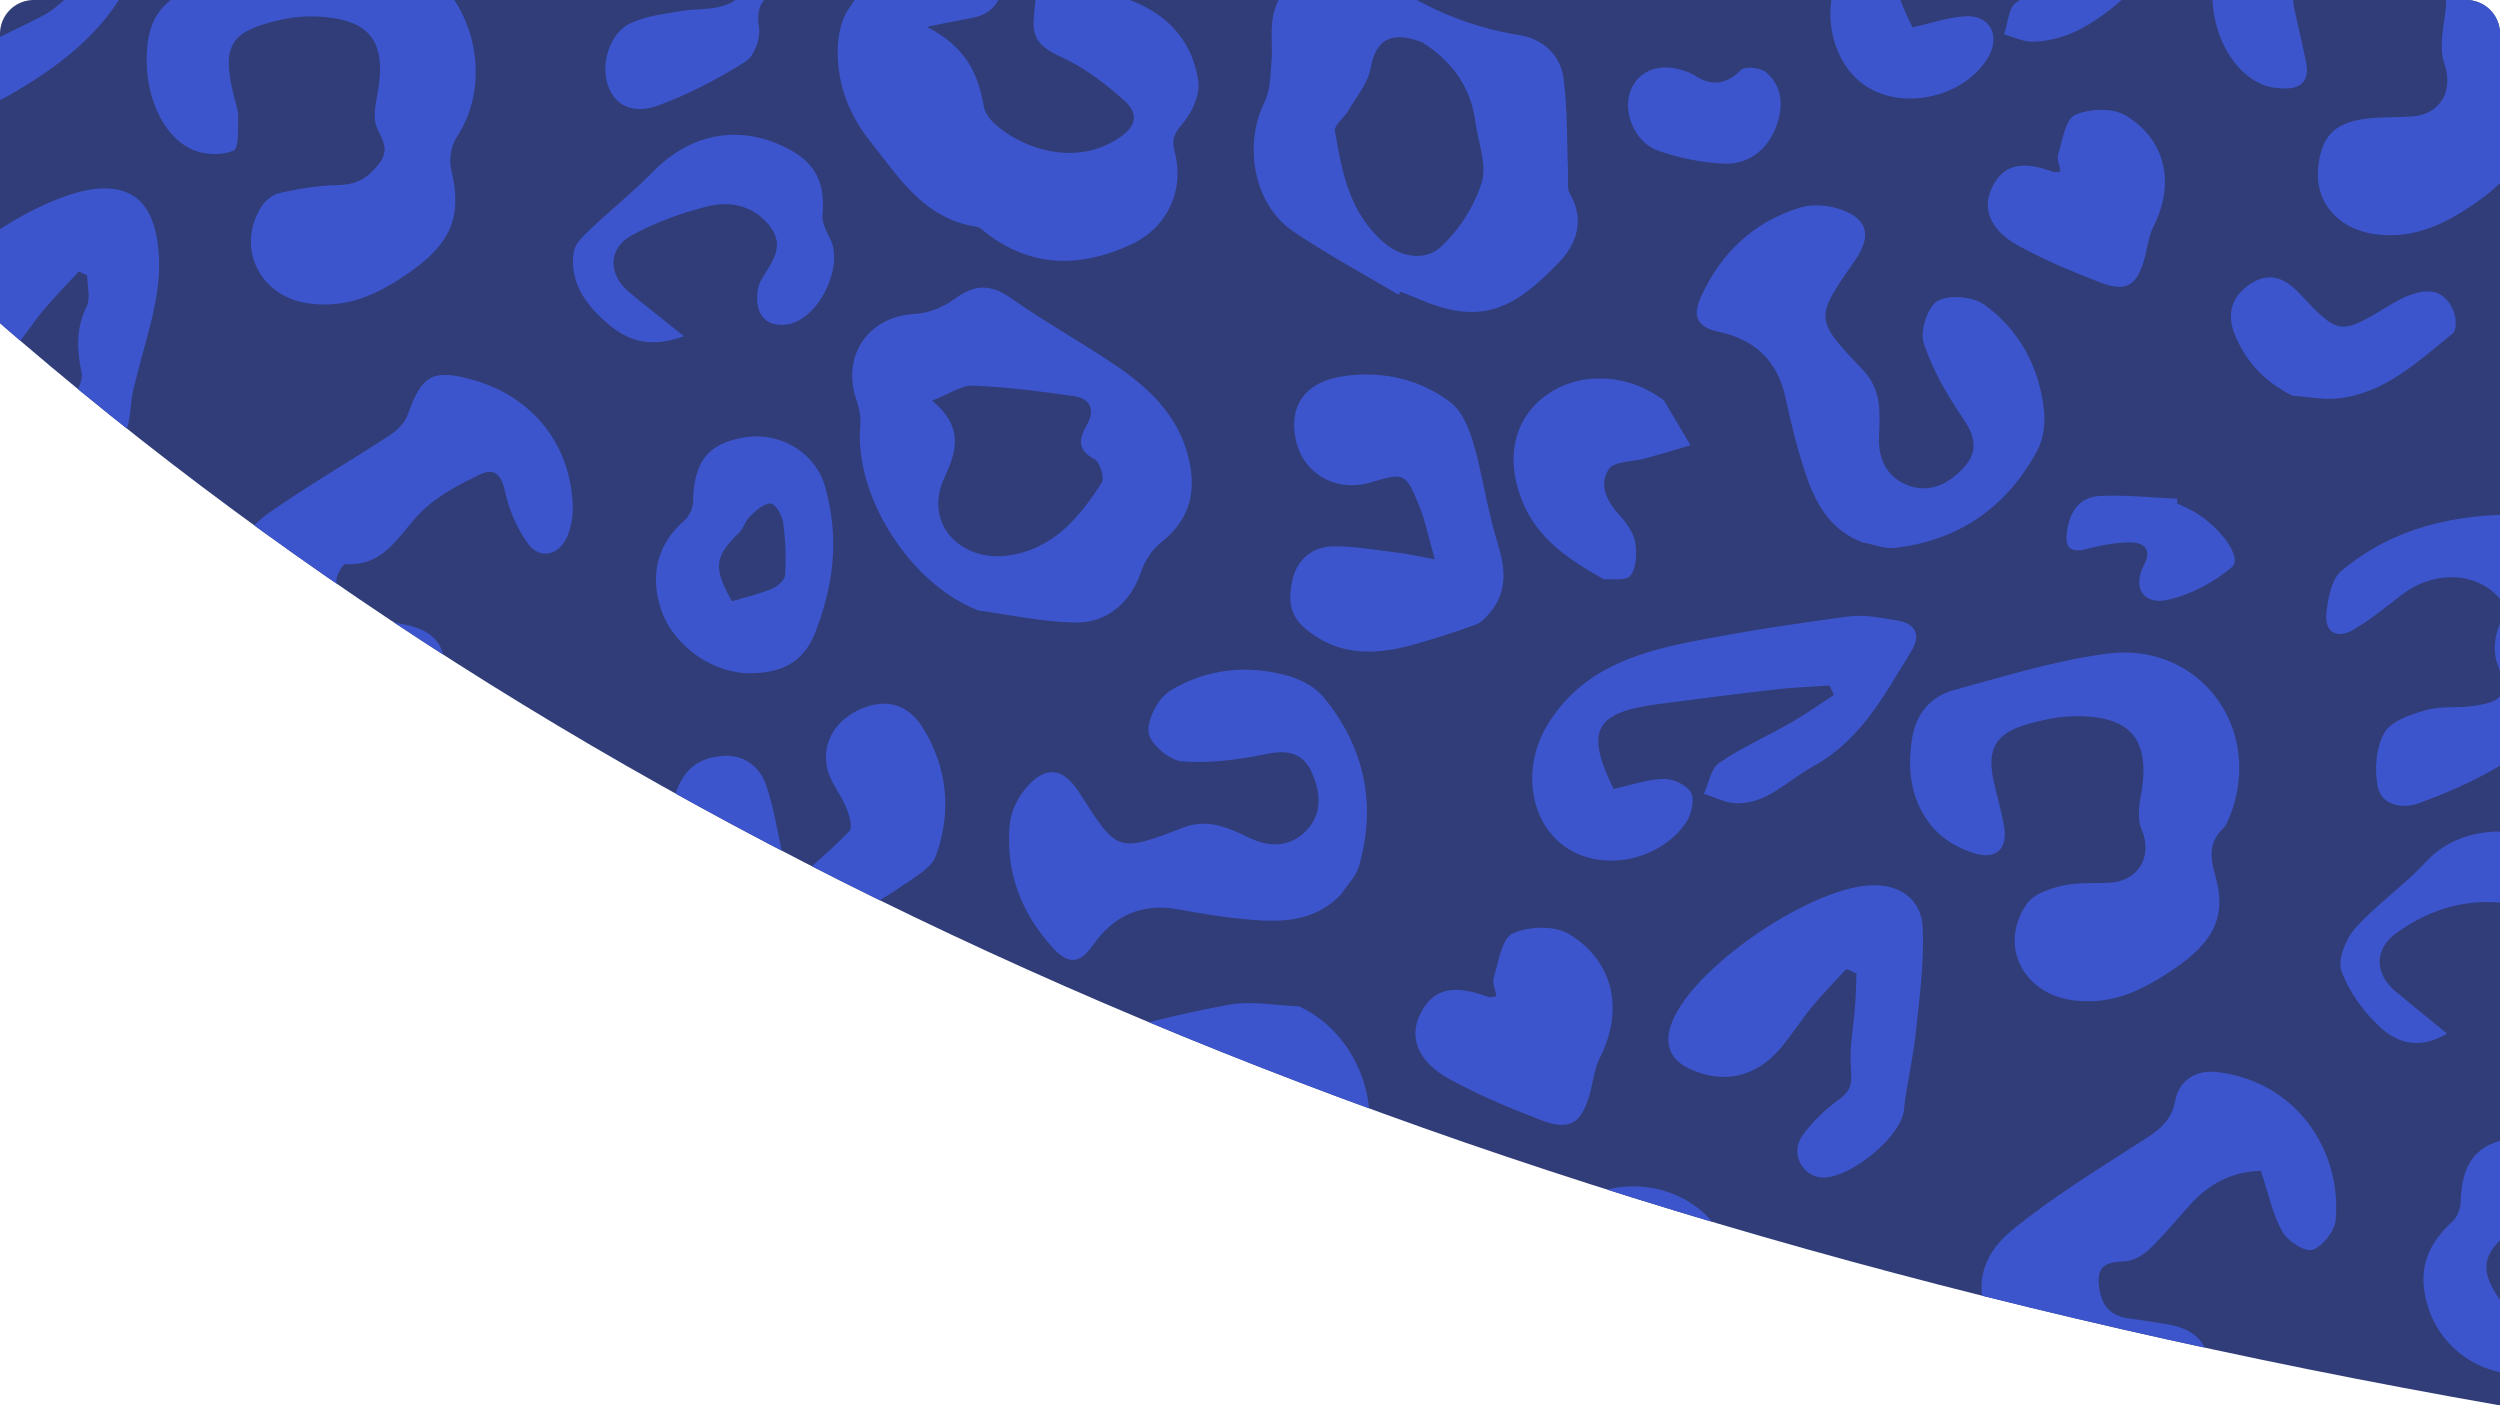 <?xml version="1.0" encoding="utf-8"?>
<svg width="370px" height="208px" viewBox="0 0 370 208" version="1.1" xmlns:xlink="http://www.w3.org/1999/xlink" xmlns="http://www.w3.org/2000/svg">
  <rect x="0" y="0" width="370" height="208" fill="#808080" stroke="none"/>
  <desc>Created with Lunacy</desc>
  <defs>
    <path d="M4.999 0L365.001 0Q365.124 0 365.246 0.006Q365.369 0.012 365.491 0.024Q365.613 0.036 365.734 0.054Q365.856 0.072 365.976 0.096Q366.097 0.12 366.216 0.15Q366.335 0.18 366.452 0.215Q366.57 0.251 366.685 0.292Q366.801 0.334 366.914 0.381Q367.027 0.427 367.138 0.48Q367.249 0.532 367.357 0.59Q367.466 0.648 367.571 0.711Q367.676 0.774 367.778 0.842Q367.88 0.911 367.979 0.984Q368.077 1.057 368.172 1.135Q368.267 1.213 368.358 1.295Q368.449 1.377 368.536 1.464Q368.623 1.551 368.705 1.642Q368.787 1.733 368.865 1.828Q368.943 1.923 369.016 2.021Q369.089 2.12 369.157 2.222Q369.226 2.324 369.289 2.429Q369.352 2.534 369.41 2.642Q369.468 2.751 369.52 2.862Q369.572 2.973 369.619 3.086Q369.666 3.199 369.708 3.315Q369.749 3.43 369.785 3.548Q369.82 3.665 369.85 3.784Q369.88 3.903 369.904 4.024Q369.928 4.144 369.946 4.265Q369.964 4.387 369.976 4.509Q369.988 4.631 369.994 4.754Q370 4.876 370 4.999L370 208L0 208L0 4.999Q0 4.876 0.006 4.754Q0.012 4.631 0.024 4.509Q0.036 4.387 0.054 4.265Q0.072 4.144 0.096 4.024Q0.12 3.903 0.15 3.784Q0.18 3.665 0.215 3.548Q0.251 3.43 0.292 3.315Q0.334 3.199 0.381 3.086Q0.427 2.973 0.48 2.862Q0.532 2.751 0.59 2.642Q0.648 2.534 0.711 2.429Q0.774 2.324 0.842 2.222Q0.911 2.12 0.984 2.021Q1.057 1.923 1.135 1.828Q1.213 1.733 1.295 1.642Q1.377 1.551 1.464 1.464Q1.551 1.377 1.642 1.295Q1.733 1.213 1.828 1.135Q1.923 1.057 2.021 0.984Q2.12 0.911 2.222 0.842Q2.324 0.774 2.429 0.711Q2.534 0.648 2.642 0.59Q2.751 0.532 2.862 0.48Q2.973 0.427 3.086 0.381Q3.199 0.334 3.315 0.292Q3.43 0.251 3.548 0.215Q3.665 0.18 3.784 0.15Q3.903 0.12 4.024 0.096Q4.144 0.072 4.265 0.054Q4.387 0.036 4.509 0.024Q4.631 0.012 4.754 0.006Q4.876 0 4.999 0Z" id="path_1" />
    <path d="M0 336C153.232 309.092 275.59 256.582 366.764 178.625C418.531 134.336 457.94 74.797 485 0L0 0L0 336Z" transform="matrix(-1 0 0 1 485.043 0.221)" id="path_2" />
    <path d="M0 0L370 0L370 208.125L0 208.125L0 0Z" id="path_3" />
    <rect width="370" height="208" id="artboard_1" />
    <clipPath id="clip_1">
      <use xlink:href="#artboard_1" clipRule="evenodd" />
    </clipPath>
    <clipPath id="mask_1">
      <use xlink:href="#path_1" />
    </clipPath>
    <clipPath id="mask_2">
      <use xlink:href="#path_2" />
    </clipPath>
    <clipPath id="mask_3">
      <use xlink:href="#path_3" />
    </clipPath>
  </defs>
  <g id="cards/shape/2" clip-path="url(#clip_1)">
    <use xlink:href="#artboard_1" stroke="none" fill="#FFFFFF" />
    <g id="Mask">
      <path d="M4.999 0L365.001 0Q365.124 0 365.246 0.006Q365.369 0.012 365.491 0.024Q365.613 0.036 365.734 0.054Q365.856 0.072 365.976 0.096Q366.097 0.12 366.216 0.15Q366.335 0.18 366.452 0.215Q366.57 0.251 366.685 0.292Q366.801 0.334 366.914 0.381Q367.027 0.427 367.138 0.48Q367.249 0.532 367.357 0.59Q367.466 0.648 367.571 0.711Q367.676 0.774 367.778 0.842Q367.88 0.911 367.979 0.984Q368.077 1.057 368.172 1.135Q368.267 1.213 368.358 1.295Q368.449 1.377 368.536 1.464Q368.623 1.551 368.705 1.642Q368.787 1.733 368.865 1.828Q368.943 1.923 369.016 2.021Q369.089 2.12 369.157 2.222Q369.226 2.324 369.289 2.429Q369.352 2.534 369.41 2.642Q369.468 2.751 369.52 2.862Q369.572 2.973 369.619 3.086Q369.666 3.199 369.708 3.315Q369.749 3.43 369.785 3.548Q369.82 3.665 369.85 3.784Q369.88 3.903 369.904 4.024Q369.928 4.144 369.946 4.265Q369.964 4.387 369.976 4.509Q369.988 4.631 369.994 4.754Q370 4.876 370 4.999L370 208L0 208L0 4.999Q0 4.876 0.006 4.754Q0.012 4.631 0.024 4.509Q0.036 4.387 0.054 4.265Q0.072 4.144 0.096 4.024Q0.12 3.903 0.15 3.784Q0.18 3.665 0.215 3.548Q0.251 3.43 0.292 3.315Q0.334 3.199 0.381 3.086Q0.427 2.973 0.48 2.862Q0.532 2.751 0.59 2.642Q0.648 2.534 0.711 2.429Q0.774 2.324 0.842 2.222Q0.911 2.12 0.984 2.021Q1.057 1.923 1.135 1.828Q1.213 1.733 1.295 1.642Q1.377 1.551 1.464 1.464Q1.551 1.377 1.642 1.295Q1.733 1.213 1.828 1.135Q1.923 1.057 2.021 0.984Q2.12 0.911 2.222 0.842Q2.324 0.774 2.429 0.711Q2.534 0.648 2.642 0.59Q2.751 0.532 2.862 0.48Q2.973 0.427 3.086 0.381Q3.199 0.334 3.315 0.292Q3.43 0.251 3.548 0.215Q3.665 0.18 3.784 0.15Q3.903 0.12 4.024 0.096Q4.144 0.072 4.265 0.054Q4.387 0.036 4.509 0.024Q4.631 0.012 4.754 0.006Q4.876 0 4.999 0Z" id="Mask" fill="none" stroke="none" />
      <g clip-path="url(#mask_1)">
        <g id="Group" transform="translate(-115.043 -128.221)">
          <path d="M0 336C153.232 309.092 275.59 256.582 366.764 178.625C418.531 134.336 457.94 74.797 485 0L0 0L0 336Z" transform="matrix(-1 0 0 1 485.043 0.221)" id="Fill-1" fill="none" stroke="none" />
          <g clip-path="url(#mask_2)">
            <g id="pattern/01" transform="translate(115.043 128.221)">
              <path d="M0 0L370 0L370 208.125L0 208.125L0 0Z" id="Mask" fill="#303D78" stroke="none" />
              <g clip-path="url(#mask_3)">
                <path d="M169.279 226.872C168.989 228.867 168.463 231.227 169.222 232.88C170.216 235.041 171.083 236.369 169.214 238.642C167.636 240.56 166.204 241.547 163.742 241.43C161.812 241.335 159.84 241.542 157.923 241.841C152.936 242.614 151.266 244.581 151.076 249.633C150.886 254.707 154.157 258.351 159.509 258.985C165.134 259.653 169.666 257.641 174.184 254.219C180.51 249.429 182.177 245.88 180.061 238.477C179.713 237.26 180.001 235.47 180.702 234.414C186.859 225.132 182.91 211.832 172.764 207.604C170.596 207.349 168.293 206.494 166.284 206.942C157.578 208.886 148.842 210.849 140.353 213.542C135.693 215.02 134.251 219.769 135.165 226.127C135.953 231.626 139.905 236.63 144.074 237.395C144.453 237.465 144.847 237.474 145.235 237.479C148.144 237.521 149.742 236.397 148.987 233.217C148.388 230.69 147.736 228.174 147.174 225.638C146.474 222.477 147.245 219.6 150.438 218.615C153.969 217.528 157.777 216.632 161.422 216.777C168.024 217.037 170.228 220.355 169.279 226.872M437.68 352.76C443.768 348.385 445.479 344.692 443.429 337.438C443.064 336.14 443.35 334.254 444.092 333.127C450.071 324.051 446.118 310.861 436.171 306.419C432.714 306.355 429.136 305.694 425.825 306.348C418.942 307.712 412.146 309.594 405.421 311.604C400.001 313.224 397.971 316.761 398.194 322.938C398.422 329.252 402.033 334.847 406.702 336.073C407.323 336.236 407.985 336.282 408.63 336.313C411.476 336.455 412.85 335.228 412.219 332.341C411.641 329.7 410.939 327.086 410.339 324.449C409.569 321.067 410.666 318.306 414.089 317.439C417.804 316.498 421.743 315.699 425.524 315.906C431.285 316.221 433.348 319.472 432.652 325.11C432.363 327.453 431.901 330.089 432.674 332.178C434.133 336.126 432.325 339.786 427.991 340.148C425.787 340.331 423.557 340.278 421.37 340.568C416.532 341.208 414.57 343.39 414.268 348.186C413.943 353.339 417.699 357.238 423.37 357.706C428.909 358.164 433.26 355.935 437.68 352.76M553.119 388.198C547.237 391.087 548.152 399.119 542.39 402.007C538.979 403.718 535.685 403.973 531.896 402.826C529.638 402.142 527.182 402.11 525.285 402.084C524.585 402.075 523.961 402.067 523.451 402.027C512.423 397.572 504.695 385.092 505.413 374.72C505.488 373.626 505.131 372.435 504.728 371.382C502.161 364.661 506.294 358.592 513.393 358.323C515.227 358.255 517.348 357.384 518.754 356.194C521.562 353.817 524.004 353.508 527.157 355.573C532.369 358.985 538.004 361.777 543.051 365.401C546.464 367.852 549.821 370.881 551.996 374.394C553.774 377.264 553.93 381.211 554.452 384.732C554.615 385.836 553.962 387.782 553.119 388.198ZM518.028 382.465C517.894 382.836 517.761 383.207 517.633 383.579C515.883 388.673 519.09 393.412 524.459 393.746C531.032 394.156 539.368 388.854 541.335 382.711C541.648 381.734 540.911 379.634 540.082 379.225C537.59 377.997 537.631 376.556 538.85 374.568C540.526 371.833 539.227 370.276 536.567 369.866C532.229 369.196 527.839 368.563 523.468 368.536C521.984 368.526 520.496 369.118 518.749 369.813C517.876 370.16 516.938 370.533 515.903 370.869C520.755 374.879 519.388 378.681 518.028 382.465ZM271.475 304.152C267.223 303.571 262.982 302.922 259.6 302.43C249.264 298.393 241.394 285.752 242.135 275.585C242.223 274.392 241.793 273.092 241.353 271.937C239.006 265.789 243.141 259.735 249.693 259.311C251.767 259.176 253.725 257.709 255.804 257.067C256.297 256.914 256.834 256.714 257.382 256.509C259.103 255.865 260.945 255.176 261.955 255.778C269.904 260.507 277.794 265.437 285.118 271.059C287.812 273.126 289.437 277.088 290.608 280.506C292.221 285.221 290.477 289.29 286.404 292.341C285.38 293.107 284.297 294.264 283.988 295.438C282.385 301.569 277.648 304.996 271.475 304.152ZM255.926 278.908C255.578 280.789 254.832 282.597 254.235 284.43C252.674 289.239 255.768 293.968 260.795 294.448C267.292 295.067 275.891 289.65 277.86 283.413C278.159 282.463 277.427 280.512 276.584 280.012C274.617 278.843 273.903 277.724 275.22 275.72C276.904 272.966 275.965 271.102 272.975 270.751C272.493 270.695 272.011 270.637 271.528 270.579C267.057 270.045 262.531 269.504 258.094 269.822C253.716 270.135 253.616 271.22 255.583 275.193C256.105 276.246 256.147 277.717 255.926 278.908ZM365.133 332.533C367.009 329.31 365.389 326.166 361.728 326.438C359.105 326.631 356.539 327.588 353.915 328.215C349.427 319.771 350.651 317.018 360.012 315.487C366.392 314.444 372.829 313.734 379.243 312.9C381.371 312.623 383.509 312.427 385.642 312.193C385.857 312.667 386.072 313.143 386.287 313.619C384.131 315.073 382.029 316.616 379.807 317.96C376.272 320.097 372.494 321.876 369.167 324.292C368.052 325.103 368.003 327.396 367.468 329.011C368.89 329.371 370.329 330.089 371.734 330.03C378.859 329.727 383.628 324.687 388.303 320.393C392.101 316.908 394.478 311.819 397.325 307.339C398.992 304.717 398.206 302.736 395.034 302.364C392.232 302.035 389.31 301.662 386.568 302.104C378.654 303.377 370.76 304.856 362.942 306.623C354.777 308.468 347.533 311.909 343.262 319.826C340.101 325.687 341.959 333.914 347.365 337.143C353.076 340.556 361.777 338.297 365.133 332.533M101.913 233.953C102.807 232.809 103.518 230.516 102.956 229.502C102.275 228.274 100.149 227.206 98.653 227.211C96.281 227.218 93.915 228.174 91.288 228.788C86.891 220.162 88.064 217.656 97.416 216.199C104.098 215.156 110.825 214.401 117.538 213.562C119.478 213.321 121.434 213.233 123.382 213.074C123.55 213.521 123.718 213.969 123.884 214.418C121.672 215.84 119.506 217.339 117.238 218.665C113.88 220.631 110.265 222.218 107.141 224.492C105.846 225.435 105.536 227.73 104.779 229.411C106.413 229.843 108.052 230.626 109.68 230.608C111.419 230.586 113.407 230.208 114.839 229.292C121.935 224.748 128.906 219.974 132.64 211.984C133.753 209.602 134.556 207.076 135.499 204.617C132.42 203.932 129.176 202.262 126.291 202.739C115.535 204.511 104.824 206.692 94.248 209.324C88.883 210.658 84.572 214.098 81.538 219.029C77.539 225.533 78.362 232.995 83.875 237.199C89.147 241.221 97.287 239.868 101.913 233.953M597.052 401.941C597.536 401.833 597.844 400.977 598.249 400.48C601.185 396.864 600.39 393.203 598.925 389.166C597.41 384.987 596.842 380.476 595.575 376.193C594.912 373.946 594.205 371.147 592.54 369.866C587.757 366.191 582.049 364.806 575.999 365.807C570.457 366.725 567.88 370.502 569.179 375.433C570.535 380.585 575.62 383.729 580.293 381.241C584.789 378.848 586.099 381.154 587.398 384.344C588.353 386.689 588.932 389.185 589.906 392.357C584.716 391.773 580.518 391.023 576.303 390.902C571.932 390.776 568.977 393.512 568.752 397.152C568.515 400.981 571.834 404.932 575.377 405.911C583.313 408.107 589.889 403.544 597.052 401.941M70.572 204.402C71.208 204.171 71.67 203.403 72.162 202.838C75.25 199.298 74.439 195.594 73.066 191.546C71.591 187.195 70.905 182.582 69.679 178.138C69.115 176.09 68.633 173.436 67.167 172.328C61.684 168.18 55.378 166.492 48.545 168.33C44.856 169.324 43.01 172.112 43.154 175.863C43.404 182.341 49.562 185.783 55.865 183.112C56.908 182.67 58.931 182.51 59.401 183.103C61.909 186.256 63.467 189.888 63.305 194.597C61.695 194.362 60.356 194.109 59.006 193.982C55.686 193.669 52.226 192.736 49.085 193.367C46.865 193.814 44.226 196.042 43.319 198.149C42.311 200.501 42.588 203.483 45.496 205.643C50.346 209.249 55.436 209.073 60.739 207.652C64.069 206.76 67.326 205.577 70.572 204.402M236.511 305.111C234.575 310.648 231.545 313.094 226.446 313.191C220.764 313.3 214.951 309.258 213.041 303.87C211.181 298.619 212.299 294.304 216.189 290.863C216.895 290.237 217.416 288.995 217.43 288.028C217.528 281.852 219.579 279.147 225.088 278.27C230.383 277.428 235.417 280.445 236.922 285.322C238.974 291.979 238.685 298.567 236.511 305.111ZM226.045 289.713C224.558 291.169 223.328 292.894 221.309 295.331C221.645 296.993 222.188 299.687 222.829 302.871C225.694 301.908 227.686 301.384 229.541 300.544C230.325 300.188 231.334 299.178 231.348 298.447C231.395 295.886 231.185 293.296 230.794 290.76C230.641 289.771 229.74 288.136 229.187 288.138C228.123 288.142 226.871 288.902 226.045 289.713ZM500.031 383.57C502.179 390.153 502.15 396.734 499.627 404.539C498.816 407.878 496.219 410.903 491.409 411.657C485.517 412.578 481.12 410.087 477.863 405.367C475.08 401.336 474.623 396.95 476.841 392.464C477.232 391.671 477.775 390.749 478.496 390.368C480.667 389.222 480.891 387.576 480.812 385.258C480.649 380.585 483.605 377.689 488.665 376.9C493.506 376.146 498.573 379.101 500.031 383.57ZM485.725 392.322C485.022 393.791 484.881 395.685 484.994 397.356C485.082 398.641 485.95 399.871 486.808 401.939C489.751 400.191 493.023 399.254 494.445 397.077C495.325 395.729 494.849 393.386 494.409 391.219C494.296 390.663 494.186 390.119 494.101 389.607C493.925 388.54 492.98 386.888 492.244 386.805C491.281 386.697 490.063 387.745 489.164 388.539C487.884 389.668 486.436 390.841 485.725 392.322ZM490.45 353.34C489.926 354.166 489.687 355.291 489.649 356.292C489.553 358.945 491.63 360.769 494.106 360.372C498.539 359.664 502.463 351.625 500.447 347.611C499.798 346.316 499.11 344.7 499.321 343.374C499.891 339.789 498.41 337.307 495.784 335.329C489.505 330.597 480.517 331.355 474.906 336.895C471.43 340.327 467.684 343.493 464.362 347.064C463.194 348.32 462.251 350.473 462.372 352.13C462.875 359.015 470.673 364.422 478.133 361.881C475.832 360.021 473.531 358.158 471.228 356.299C467.307 353.135 467.175 349.422 471.516 346.985C475.032 345.01 479.047 343.724 482.996 342.798C486.211 342.042 489.415 342.895 491.564 345.921C493.591 348.778 491.941 350.995 490.45 353.34M211.745 238.219C208.271 241.649 204.537 244.822 201.164 248.344C200.044 249.515 198.986 251.465 199.097 252.973C199.62 260.033 208.38 267.052 215.361 263.516C212.361 261.121 209.897 259.069 207.34 257.137C204.601 255.066 204.565 252.53 206.266 249.999C209.251 245.553 220.474 242.646 225.441 244.836C229.175 246.481 230.094 249.414 228.211 253.043C227.406 254.596 226.544 256.335 226.492 258.013C226.409 260.702 228.252 261.959 230.875 261.597C235.373 260.973 239.226 252.972 237.132 248.937C236.517 247.754 235.664 246.253 235.926 245.138C236.942 240.83 234.863 238.14 231.642 236.057C225.346 231.986 217.016 233.015 211.745 238.219M404.505 364.755C401.832 366.605 401.054 369.178 402.369 372.27C404.086 376.303 406.933 379.151 411.017 381.157C413.3 381.273 415.627 381.732 417.859 381.443C424.781 380.551 429.566 375.724 434.623 371.54C435.172 371.084 435.106 369.308 434.733 368.387C433.231 364.69 430.123 364.441 425.303 367.472C417.882 372.136 417.835 372.182 411.733 365.922C409.508 363.641 407.178 362.904 404.505 364.755M141.459 265.934C138.904 267.557 137.81 269.971 138.877 273.009C140.443 277.467 143.489 280.481 147.859 282.693C150.39 282.715 152.987 283.118 155.439 282.684C161.969 281.53 166.519 276.823 171.385 272.79C171.834 272.416 171.824 271.089 171.601 270.334C170.392 266.235 167.373 265.661 162.517 268.514C154.626 273.151 154.593 273.185 148.105 266.925C146.036 264.928 143.835 264.424 141.459 265.934M223.85 329.249C223.618 333.183 226.393 333.929 229.172 335.277C232.135 336.716 234.858 338.802 237.388 340.954C239.548 342.794 239.518 344.647 236.82 346.54C232.924 349.274 228.557 349.382 224.589 348.201C221.534 347.292 217.191 344.769 216.721 342.329C215.728 337.183 213.798 333.482 208.072 330.607C211.117 329.952 212.941 329.546 214.769 329.171C217.367 328.639 218.815 327.013 219.204 324.444C219.69 321.249 216.743 314.655 214.157 313.68C210.079 312.14 207.069 314.508 204.662 317.23C201.618 320.675 198.815 324.392 196.368 328.283C195.28 330.01 194.89 332.455 194.932 334.561C195.029 339.469 196.818 343.865 199.976 347.7C204.376 353.044 208.211 359.074 215.969 360.07C216.432 360.13 216.861 360.571 217.27 360.881C224.133 366.076 231.434 365.868 238.787 362.329C244.211 359.719 246.655 354.097 245.029 348.395C244.479 346.466 245.092 345.592 246.267 344.135C247.57 342.524 248.667 339.932 248.365 337.996C247.545 332.734 244.389 328.842 239.384 326.672C238.135 326.13 236.837 325.7 235.563 325.22C235.886 325.033 236.21 324.846 236.534 324.66C236.244 322.677 236.399 319.245 235.577 318.99C233.396 318.315 230.492 318.356 228.421 319.303C224.378 321.15 224.083 325.27 223.85 329.249M507.914 445.905C507.847 445.167 508.258 444.199 508.771 443.626C512.253 439.733 512.595 436.653 509.918 432.089C507.35 427.71 503.447 425.135 499.667 424.315C499.137 421.441 499.078 417.657 498.294 417.5C495.904 417.021 493.216 417.857 490.687 418.381C490.039 418.515 489.471 419.327 488.99 419.926C484.879 425.059 486.447 431.005 492.205 433.966C495.373 435.595 498.246 437.932 500.919 440.32C502.616 441.837 502.301 443.538 500.166 445.096C496.069 448.085 491.466 448.188 487.171 446.83C484.196 445.889 479.843 443.414 479.528 441.153C478.791 435.87 476.685 432.301 470.988 429.398C473.9 428.749 475.583 428.401 477.251 427.994C481.015 427.076 482.825 424.794 482.078 421.314C481.594 419.069 480.724 416.814 479.569 414.826C477.798 411.772 474.91 411.037 471.868 412.753C469.882 413.872 468.021 415.422 466.534 417.149C464.869 419.082 463.915 421.624 462.255 423.563C456.964 429.739 456.111 435.08 460.103 442.235C461.589 444.899 464.262 446.911 465.705 449.589C468.249 454.307 472.042 456.971 477.102 458.23C478.206 458.505 479.397 458.977 480.226 459.716C483.792 462.892 488.13 463.594 492.593 463.548C503.608 463.432 508.942 457.158 507.914 445.905M258.231 340.871C259.075 339.102 259.013 336.861 259.153 334.822C259.216 333.909 259.179 332.981 259.142 332.054C259.086 330.66 259.03 329.271 259.315 327.949C260.825 320.939 268.16 317.358 274.042 321.473C280.736 326.159 287.737 329.209 295.781 330.355C299.298 330.856 301.909 333.218 302.414 336.682C303.09 341.318 303.042 346.056 303.317 350.75C303.334 351.031 303.328 351.327 303.323 351.625C303.309 352.371 303.295 353.126 303.624 353.671C305.989 357.599 304.729 361.176 302.072 364.006C295.831 370.65 291.043 373.556 281.745 369.722C280.781 369.324 279.792 368.988 278.813 368.623C278.725 368.77 278.637 368.92 278.549 369.069C273.261 366.039 267.813 363.251 262.729 359.914C256.878 356.076 255.168 347.292 258.231 340.871ZM289.453 343.2C288.652 337.807 285.463 334.128 281.388 331.652C276.652 329.926 274.486 331.494 273.828 335.629C273.474 337.851 271.792 339.88 270.634 341.955C270.412 342.353 270.065 342.757 269.726 343.151C269.155 343.816 268.606 344.455 268.708 344.997C269.852 351.08 271.08 357.171 276.337 361.47C279.097 363.726 282.571 363.851 284.601 361.946C287.307 359.404 289.532 355.794 290.556 352.242C291.093 350.379 290.573 348.216 290.053 346.053C289.822 345.093 289.592 344.134 289.453 343.2ZM521.984 433.137C520.446 426.169 523.15 420.302 528.993 419.189C531.769 418.659 535.57 419.113 537.76 420.692C543.736 424.999 550.07 427.74 557.369 428.628C562.049 429.196 565.073 432.19 565.678 436.7C566.059 439.536 566.015 442.426 565.97 445.319C565.948 446.782 565.926 448.246 565.958 449.704C565.98 450.681 566.025 451.78 566.471 452.603C568.432 456.225 567.576 459.529 565.087 462.305C558.772 469.348 553.796 472.295 544.225 468.264C543.386 467.91 542.52 467.621 541.665 467.301C541.572 467.461 541.477 467.621 541.382 467.781C535.996 464.68 530.462 461.801 525.26 458.418C519.737 454.826 517.628 445.349 521.119 439.656C522.521 437.369 522.506 435.503 521.984 433.137ZM553.695 451.349C553.183 448.185 552.62 445.027 552.22 441.848C551.369 435.071 545.354 429.065 539.774 429.89C538.623 430.06 536.798 431.83 536.844 432.787C537.023 436.447 535.438 438.923 532.85 441.182C532.116 441.821 531.325 443.258 531.57 444.005C533.042 448.505 534.59 453.012 536.582 457.302C537.389 459.038 539.381 460.229 540.262 461.101C545.911 463.027 554.475 456.189 553.695 451.349ZM126.989 341.091C126.711 342.821 126.294 344.891 126.965 346.326C127.936 348.404 129.017 349.679 127.051 352.051C125.331 354.125 123.728 354.842 121.192 354.926C118.365 355.019 115.528 355.578 112.762 356.221C111.76 356.455 110.659 357.338 110.105 358.234C106.318 364.367 110.017 371.591 117.195 372.485C123.05 373.215 127.613 370.96 132.256 367.569C138.041 363.343 139.894 359.389 138.067 352.411C137.684 350.949 137.931 348.875 138.73 347.622C144.583 338.463 140.553 325.3 130.57 320.852C127.627 320.705 124.566 319.978 121.759 320.527C114.879 321.868 108.084 323.685 101.315 325.529C95.654 327.07 93.166 329.977 92.775 334.857C92.232 341.633 95.124 348.242 99.939 350.123C101.685 350.805 104.142 350.823 105.798 350.082C106.59 349.729 106.388 346.9 106.408 345.189C106.42 344.177 106.02 343.152 105.75 342.147C103.71 334.549 104.94 332.386 112.594 330.57C114.344 330.154 116.205 329.971 118.005 330.032C125.649 330.289 128.197 333.545 126.989 341.091M231.461 417.789C226.388 417.757 221.319 416.727 217.15 416.238C206.776 412.399 198.523 399.444 199.218 389.281C199.301 388.05 199.066 386.706 198.634 385.543C196.18 378.939 200.106 373.004 207.03 372.522C209.008 372.385 211.192 371.482 212.775 370.267C215.66 368.053 218.04 367.799 221.181 369.938C226.435 373.517 232.107 376.473 237.4 380C242.572 383.447 246.854 387.736 248.13 394.254C249.041 398.909 247.789 402.615 244.072 405.674C242.748 406.763 241.638 408.476 241.125 410.124C239.784 414.434 236.392 417.82 231.461 417.789ZM209.778 385.313C214.727 389.228 213.414 393.01 211.811 396.641C208.712 403.661 214.549 409.103 221.39 408.041C228.067 407.005 231.838 402.263 235.089 397.028C235.522 396.328 234.782 393.991 233.991 393.587C231.355 392.238 231.584 390.637 232.742 388.523C233.99 386.247 233.21 384.597 230.737 384.284C225.786 383.661 220.805 383.114 215.824 382.985C214.708 382.956 213.578 383.515 212.188 384.202C211.466 384.559 210.674 384.951 209.778 385.313ZM395.132 466.149C400.398 462.397 402.707 458.649 400.902 452.619C400.074 449.851 399.654 447.55 401.898 445.332C402.422 444.816 402.624 443.979 402.825 443.581C407.767 430.54 397.918 417.763 384.3 419.784C376.641 420.92 369.164 423.398 361.695 425.57C358.391 426.532 356.227 429.043 355.674 432.555C354.901 437.474 355.597 442.244 358.976 446.012C360.573 447.791 363.11 449.176 365.465 449.752C368.607 450.522 370.072 448.688 369.448 445.513C369.026 443.366 368.379 441.265 367.854 439.137C366.642 434.206 367.921 431.848 372.799 430.388C374.774 429.798 376.835 429.287 378.883 429.168C387.907 428.646 391.088 432.274 389.589 440.95C389.319 442.502 389.205 444.365 389.823 445.725C391.568 449.568 389.551 453.357 385.254 453.672C382.92 453.844 380.506 453.676 378.272 454.231C376.385 454.698 374.026 455.531 373.047 456.979C368.868 463.163 372.66 470.343 380.131 471.168C385.992 471.817 390.499 469.449 395.132 466.149M510.033 501.717C504.095 504.798 505.127 513.354 498.724 515.877C498.488 515.97 498.249 516.07 498.008 516.171C496.904 516.632 495.75 517.114 494.671 517.026C489.606 516.616 484.565 515.903 480.454 515.414C470.072 511.541 461.761 498.467 462.542 488.578C462.652 487.19 462.174 485.706 461.73 484.324C461.707 484.252 461.684 484.181 461.661 484.109C459.696 477.985 463.886 472.107 470.238 471.732C472.198 471.615 474.417 470.827 475.945 469.618C478.791 467.365 481.202 466.986 484.313 469.134C491.22 473.903 498.44 478.219 505.255 483.11C509.191 485.933 511.099 490.293 511.56 495.178C511.573 495.318 511.589 495.46 511.605 495.603C511.677 496.245 511.751 496.903 511.597 497.492C511.207 498.973 511.026 501.203 510.033 501.717ZM472.856 484.279C477.829 488.172 477.052 492.181 475.125 495.807C472.183 501.343 476.449 508.184 484.244 507.269C491.173 506.454 494.953 501.532 498.358 496.258C498.794 495.583 498.194 493.301 497.522 492.999C494.739 491.746 494.642 490.134 496.026 487.805C497.393 485.505 496.433 483.966 494.053 483.545C489.881 482.809 485.666 481.971 481.459 481.902C479.808 481.875 478.148 482.468 476.156 483.179C475.154 483.537 474.068 483.925 472.856 484.279ZM85.119 305.331C93.476 308.526 107.57 300.783 111.138 291.033C113.61 284.285 107.922 271.198 101.152 268.907C99.366 268.302 96.53 268.705 95.092 269.828C93.844 270.802 92.975 273.803 93.545 275.287C95.096 279.326 97.1 283.338 99.686 286.788C101.847 289.669 102.206 292.347 99.691 294.265C97.571 295.881 94.303 297.092 91.766 296.761C88.621 296.351 87.209 293.227 87.346 289.866C87.509 285.902 87.333 282.222 84.02 279.161C76.755 272.445 76.856 272.336 82.808 264.377C82.885 264.272 82.953 264.161 83.029 264.055C86.096 259.832 85.032 256.798 79.896 255.773C78.186 255.431 76.166 255.445 74.555 256.034C68.196 258.359 63.584 262.719 60.758 268.945C59.32 272.11 59.85 274.003 63.644 274.727C68.822 275.715 72.106 278.952 73.341 284.173C73.97 286.827 74.479 289.523 75.302 292.117C77.05 297.631 79.045 303.032 85.119 305.331M336.036 383.276C336.975 387.303 338.026 391.334 339.458 395.204C340.962 399.278 343.253 402.905 347.777 404.527C349.412 404.797 351.103 405.482 352.673 405.268C362.16 403.973 369.146 398.896 373.479 390.401C374.355 388.682 374.559 386.33 374.303 384.368C373.476 378.067 370.437 372.727 365.302 369.103C363.589 367.895 360.062 367.621 358.326 368.612C356.869 369.443 355.743 373.102 356.348 374.861C357.701 378.789 359.939 382.516 362.366 385.934C364.24 388.576 364.735 390.847 362.592 393.224C360.412 395.642 357.637 397.205 354.296 395.956C351.137 394.772 349.897 392.045 349.978 388.81C350.066 385.287 350.259 381.899 347.448 379.046C340.088 371.577 340.138 371.527 345.982 362.834C348.535 359.038 347.722 356.439 343.23 355.183C341.463 354.69 339.282 354.631 337.568 355.205C330.864 357.451 326.163 362.043 323.317 368.538C322.055 371.421 322.628 373.082 326.03 373.747C331.267 374.77 334.763 377.82 336.036 383.276M392.143 507.693C394.247 505.59 396.089 503.223 398.059 500.983C400.836 497.825 404.267 496.091 408.325 495.93C409.541 499.371 410.178 502.365 411.65 504.862C412.467 506.251 415.069 507.884 416.169 507.483C417.681 506.932 419.418 504.617 419.526 502.955C420.212 492.447 413.144 482.552 401.527 481.413C398.556 481.121 395.982 482.676 395.468 485.789C394.921 489.094 392.735 490.423 390.291 492.049C383.939 496.279 377.463 500.422 371.655 505.338C366.953 509.316 366.331 514.024 368.392 518.304C371.051 523.822 376.799 527.4 382.281 526.956C385.345 526.709 388.17 526.339 390.977 528.79C393.382 530.89 396.807 530.317 399.271 528.26C400.346 527.363 401.171 525.28 400.967 523.906C400.518 520.882 398.12 519.404 395.2 518.921C393.155 518.584 391.093 518.335 389.035 518.077C386.067 517.703 384.873 515.828 384.621 513.03C384.346 509.978 386.211 509.84 388.525 509.645C389.792 509.536 391.199 508.638 392.143 507.693M117.888 428.016C121.705 427.809 125.234 427.146 128.915 429.792C130.536 430.958 134.265 429.73 136.776 428.849C137.681 428.533 138.434 425.94 138.187 424.579C137.641 421.574 135.153 420.264 132.28 419.752C131.132 419.546 129.975 419.397 128.822 419.231C127.543 419.048 125.82 419.325 125.078 418.599C123.743 417.29 122.758 415.468 122.121 413.685C121.869 412.979 122.973 410.953 123.397 410.971C129.659 411.248 131.486 405.784 135.05 402.49C137.346 400.367 140.245 398.799 143.071 397.372C144.987 396.404 146.181 397.123 146.768 399.629C147.419 402.409 148.655 405.269 150.382 407.523C152.189 409.879 155.025 409.134 156.151 406.308C156.703 404.923 156.952 403.3 156.882 401.804C156.457 392.771 150.692 385.772 141.909 383.43C135.823 381.807 134.237 382.757 132.226 388.735C131.827 389.917 130.725 391.058 129.653 391.785C123.77 395.774 117.655 399.435 111.916 403.613C109.274 405.536 107.303 408.378 105.958 409.811C102.723 418.128 110.282 428.43 117.888 428.016M59.147 347.996C60.018 346.847 60.681 344.522 60.092 343.548C59.357 342.333 57.215 341.335 55.7 341.359C53.325 341.397 50.967 342.369 48.589 342.949C43.872 335.01 45.146 331.845 53.954 330.424C60.636 329.347 67.371 328.592 74.087 327.732C76.182 327.464 78.292 327.324 80.396 327.126C80.544 327.558 80.691 327.988 80.839 328.42C79.769 329.284 78.795 330.319 77.611 330.981C74.323 332.82 70.851 334.343 67.646 336.308C65.719 337.489 63.832 339.028 62.519 340.832C60.868 343.101 61.816 345.031 64.717 344.89C67.235 344.768 70.065 344.468 72.15 343.232C79.429 338.917 86.139 333.818 89.972 325.944C91.111 323.605 91.81 321.053 92.71 318.598C89.736 317.958 86.604 316.379 83.816 316.843C72.916 318.651 62.048 320.797 51.328 323.451C45.963 324.779 41.712 328.291 38.673 333.231C34.757 339.592 35.605 347.269 41.118 351.371C46.448 355.336 54.671 353.91 59.147 347.996M337.857 431.282C334.306 433.398 330.518 435.153 327.156 437.522C325.942 438.377 325.666 440.564 324.964 442.144C326.592 442.606 328.224 443.463 329.851 443.457C334.424 443.44 337.304 439.941 340.94 437.877C348.114 433.805 351.427 427.026 355.297 420.509C356.692 418.159 355.943 416.422 353.187 416.019C350.77 415.663 348.235 415.181 345.872 415.537C338.064 416.716 330.262 418.031 322.547 419.703C314.207 421.511 306.35 424.259 301.63 432.36C298.045 438.512 299.085 446.421 304.391 450.2C309.739 454.009 318.321 452.38 322.323 446.56C323.142 445.37 323.646 443.164 323.079 442.044C322.513 440.926 320.392 439.972 319 440.031C316.512 440.139 314.061 441.063 311.592 441.645C307.232 433.078 308.574 430.381 317.956 428.98C323.719 428.121 329.487 427.282 335.265 426.522C337.915 426.174 340.592 426.034 343.257 425.8C343.491 426.261 343.725 426.719 343.959 427.177C341.93 428.553 339.959 430.029 337.857 431.282M84.456 373.511C82.898 376.784 83.127 379.89 83.86 383.272C84.125 384.5 83.29 386.268 82.417 387.364C80.916 389.25 78.626 390.577 77.377 392.578C76.618 393.795 76.552 396.307 77.347 397.371C78.117 398.401 80.829 399.146 81.916 398.572C84.918 396.986 87.904 394.986 90.118 392.47C91.365 391.053 91.062 388.294 91.48 386.143C91.651 385.264 91.889 384.398 92.086 383.524C93.612 376.778 96.115 370.171 94.636 363.03C93.686 358.434 91.402 356.14 87.272 355.988C78.46 355.662 60.015 368.694 57.398 377.025C56.461 380.004 57.449 382.156 60.129 383.415C64.737 385.585 69.738 384.546 73.199 380.661C74.99 378.65 76.366 376.281 78.062 374.179C79.686 372.167 81.484 370.294 83.203 368.358C83.62 368.536 84.037 368.714 84.452 368.891C84.487 370.448 85.053 372.253 84.456 373.511M350.866 455.234C341.834 454.95 323.163 468.078 320.622 476.595C319.715 479.635 320.932 481.732 323.626 482.9C328.675 485.092 333.364 483.914 336.918 479.62C338.565 477.629 339.897 475.381 341.51 473.36C343.078 471.397 344.821 469.575 346.486 467.691C346.989 467.905 347.491 468.119 347.992 468.333C347.957 469.904 347.966 471.478 347.88 473.044C347.706 476.177 347.099 479.344 347.407 482.424C347.613 484.473 347.558 485.661 345.785 486.981C343.746 488.499 341.831 490.374 340.4 492.463C338.732 494.898 340.209 498.035 342.858 498.552C346.835 499.33 355.005 492.56 355.351 488.469C355.672 484.668 356.565 480.917 356.901 477.115C357.365 471.882 357.996 466.597 357.68 461.384C357.465 457.843 355.01 455.365 350.866 455.234M263.701 390.208C264.86 395.205 269.825 397.922 274.868 396.317C279.82 394.741 280.03 394.755 282.111 399.622C283.055 401.83 283.557 404.229 284.559 407.529C282.032 407.108 280.672 406.811 279.298 406.668C276.091 406.332 272.875 405.81 269.669 405.851C266.505 405.891 264.198 407.842 263.56 410.911C263.022 413.495 262.999 416.075 265.654 418.178C270.964 422.38 276.563 421.784 282.372 419.981C285.194 419.103 287.998 418.155 290.755 417.097C291.528 416.801 292.204 416.077 292.756 415.411C295.48 412.118 295.047 408.657 293.763 404.803C292.191 400.085 291.474 395.087 290.007 390.327C289.329 388.123 288.228 385.546 286.492 384.268C281.972 380.942 276.613 379.8 271.004 380.588C265.12 381.414 262.49 384.974 263.701 390.208M552.09 515.946C553.4 515.458 554.691 514.55 555.631 513.506C558.512 510.321 557.383 506.901 556.215 503.294C554.759 498.793 553.936 494.089 552.651 489.527C552.075 487.486 551.582 484.887 550.119 483.726C544.794 479.499 538.526 478.035 531.852 479.632C527.743 480.616 525.929 483.373 526.158 487.292C526.403 491.5 528.881 494.697 532.879 495.124C534.93 495.342 537.08 494.406 539.202 494.245C540.37 494.157 542.302 494.211 542.643 494.859C544.385 498.183 545.72 501.72 547.199 505.181C546.857 505.461 546.514 505.739 546.173 506.019C544.959 505.82 543.753 505.56 542.532 505.434C539.2 505.09 535.862 504.544 532.528 504.565C529.425 504.584 526.974 506.357 526.249 509.447C525.6 512.214 525.871 514.756 528.451 517.093C532.1 520.398 536.333 520.249 540.358 519.71C544.368 519.173 548.235 517.386 552.09 515.946M27.753 318.527C28.401 318.317 28.906 317.549 29.394 316.97C32.387 313.419 31.713 309.741 30.278 305.671C28.753 301.342 28.152 296.696 26.841 292.28C26.172 290.033 25.369 287.301 23.695 285.984C18.928 282.228 13.172 281.054 7.188 282.015C1.973 282.851 -0.623 286.718 0.431 291.487C1.512 296.381 6.215 299.154 11.148 297.806C16.693 296.29 17.306 296.546 19.312 301.963C20.017 303.868 20.33 305.918 21.051 308.826C18.933 308.491 17.716 308.251 16.488 308.116C13.284 307.765 10.077 307.235 6.869 307.204C3.753 307.173 1.215 308.886 0.407 311.884C-0.355 314.712 -0.261 317.47 2.581 319.858C6.262 322.95 10.454 322.996 14.473 322.411C18.995 321.754 23.357 319.945 27.753 318.527M445.654 398.772C435.726 398.741 426.396 400.891 418.726 407.56C417.274 408.821 416.801 411.676 416.621 413.86C416.382 416.728 418.286 417.666 420.644 416.234C423.163 414.705 425.439 412.757 427.757 410.909C431.993 407.533 437.704 407.288 441.314 410.351C442.868 411.67 443.423 412.823 442.345 415.006C441.548 416.625 441.36 419.111 442 420.781C443.726 425.27 443.323 426.471 438.511 427.216C436.225 427.57 433.786 427.274 431.615 427.934C429.383 428.615 426.508 429.6 425.524 431.364C424.306 433.55 424.087 436.822 424.643 439.356C425.284 442.281 428.525 442.603 430.785 441.73C435.267 440 439.718 437.948 443.716 435.314C445.201 434.337 446.095 431.315 445.991 429.291C445.847 426.496 446.475 425.128 449.037 423.981C454.339 421.607 456.676 416.979 456.396 411.37C456.116 405.766 453.292 401.549 447.751 399.398C447.13 399.204 446.393 398.774 445.654 398.772M160.998 339.389C162.332 343.148 165.648 343.435 168.422 342.371C172.937 340.635 177.268 338.256 181.329 335.622C182.595 334.8 183.514 332.142 183.237 330.558C182.642 327.161 183.95 325.771 186.832 324.403C191.989 321.957 194.078 317.268 193.696 311.873C193.315 306.487 190.512 302.358 184.695 300.109C184.189 299.985 183.179 299.517 182.173 299.525C172.82 299.593 164.008 301.769 156.489 307.405C154.738 308.719 153.622 311.664 153.378 313.982C152.988 317.69 154.914 318.656 158.217 316.624C160.752 315.067 162.967 313.003 165.383 311.245C169.644 308.147 175.195 308.266 178.728 311.406C180.164 312.682 180.427 313.717 179.544 315.733C178.741 317.563 178.784 320.234 179.501 322.151C180.796 325.623 180.671 326.746 177.088 327.64C175.34 328.076 173.452 327.94 171.674 328.292C169.156 328.791 166.487 329.112 164.233 330.216C161.204 331.7 159.876 336.226 160.998 339.389M457.384 497.321C459.246 503.94 459.488 510.559 456.751 518.129C455.233 522.803 452.438 525.138 447.231 525.346C441.355 525.58 435.735 521.844 433.646 516.314C431.625 510.964 432.665 506.842 436.792 502.942C437.484 502.288 437.949 501.033 437.961 500.048C438.027 494.075 440.235 491.254 445.755 490.407C450.719 489.644 456.112 492.794 457.384 497.321ZM445.538 503.721C445.161 504.043 444.97 504.589 444.6 504.923C441.193 507.996 441.066 510.374 444.121 514.553L444.203 514.534C451.427 512.826 451.543 512.799 451.456 505.766C451.432 503.886 450.446 502.017 449.901 500.144C448.443 501.331 446.969 502.499 445.538 503.721ZM173.423 404.281C174.122 403.66 174.674 402.447 174.674 401.506C174.667 395.462 176.767 392.707 182.345 391.784C187.556 390.921 192.734 394.02 194.175 398.92C196.093 405.436 196.094 411.926 193.331 419.81C191.883 424.263 189.07 426.561 183.602 426.7C178.061 426.84 172.226 422.9 170.298 417.716C168.351 412.477 169.522 407.749 173.423 404.281ZM188.484 412.058C188.58 409.486 188.454 406.871 188.056 404.327C187.891 403.265 186.892 401.591 186.18 401.541C185.218 401.472 184.047 402.575 183.189 403.408C182.473 404.102 182.224 405.283 181.516 405.987C177.988 409.51 177.775 411.102 180.665 416.093C182.754 415.427 184.756 414.933 186.623 414.123C187.419 413.777 188.457 412.791 188.484 412.058ZM167.881 352.771C164.997 355.835 161.719 358.527 158.714 361.482C157.748 362.433 156.545 363.619 156.386 364.821C155.808 369.194 158.2 372.45 161.334 375.108C164.256 377.586 167.566 379.057 172.911 376.99C169.612 374.442 167.111 372.567 164.678 370.612C161.578 368.121 161.389 364.276 164.798 362.292C168.281 360.262 172.197 358.775 176.107 357.719C179.398 356.83 182.793 357.476 185.234 360.368C187.78 363.383 185.728 365.794 184.255 368.376C183.722 369.31 183.555 370.618 183.663 371.712C183.907 374.199 185.566 375.324 187.97 375.024C192.684 374.436 196.553 366.27 194.239 362.102C193.656 361.049 193.019 359.773 193.099 358.651C193.433 353.991 191.991 351.107 187.912 349.035C180.77 345.405 173.42 346.884 167.881 352.771M447.873 466.425C447.186 467.726 446.743 469.437 446.926 470.863C447.269 473.516 449.495 475.203 451.625 473.726C454.351 471.836 458.259 468.774 458.2 466.297C458.069 460.839 455.796 455.423 454.31 450.014C454.163 449.481 453.442 449.063 452.918 448.69C447.6 444.903 437.657 443.999 431.94 450.419C428.774 453.974 424.779 456.79 421.674 460.391C420.298 461.982 419.101 465.132 419.757 466.804C420.978 469.914 423.237 472.905 425.777 475.111C428.133 477.161 431.402 478.305 435.523 475.745C432.694 473.509 430.225 471.59 427.79 469.626C424.657 467.1 424.515 463.476 427.686 461.068C431.925 457.849 436.778 456.019 442.137 456.19C448.524 456.396 450.843 460.794 447.873 466.425M300.197 383.314C295.785 386.945 294.665 392.781 297.56 399.157C299.845 404.194 304.235 407.162 309.629 410.063C310.639 409.945 312.89 410.308 313.543 409.451C314.429 408.287 314.463 406.121 314.17 404.511C313.914 403.111 312.885 401.706 311.859 400.623C309.914 398.574 308.558 396.082 310.083 393.745C310.88 392.521 313.646 392.603 315.51 392.051C317.716 391.397 319.908 390.694 322.108 390.013C320.773 387.84 319.446 385.664 318.094 383.503C317.967 383.299 317.696 383.181 317.482 383.038C312 379.351 304.872 379.466 300.197 383.314M34.459 300.364C37.114 305.57 41.52 308.944 46.947 310.967C50.288 312.214 52.301 310.777 51.503 307.334C50.954 304.96 48.966 302.95 48.044 300.613C47.333 298.808 46.779 296.646 47.149 294.845C47.319 294.015 49.82 293.461 51.341 293.161C53.108 292.81 54.999 293.07 56.763 292.709C59.181 292.215 60.283 290.466 58.666 288.449C56.71 286.006 54.195 284.006 51.92 281.815C45.537 280.21 39.406 281.267 35.869 285.442C32.007 290.002 31.813 295.174 34.459 300.364M121.609 271.681C125.289 273.108 127.316 271.443 126.384 267.589C125.924 265.679 124.305 264.077 123.553 262.198C122.734 260.153 121.814 257.912 121.98 255.841C122.042 255.074 125.029 254.382 126.757 253.969C128.128 253.641 129.638 253.933 131.045 253.704C134.208 253.186 135.278 251.294 133.344 248.772C131.515 246.386 128.89 244.606 126.615 242.56C120.557 241.023 114.38 242.046 110.923 246.014C107.137 250.363 106.613 255.324 109.057 260.581C111.624 266.104 116.082 269.539 121.609 271.681M375.157 348.676C370.463 347.015 367.812 347.66 366.182 350.888C364.543 354.134 365.798 357.398 370.203 359.702C374.093 361.737 378.207 363.392 382.34 364.891C386.198 366.29 387.731 365.297 388.786 361.344C389.22 359.723 389.336 357.958 390.056 356.483C393.14 350.159 391.75 343.625 385.633 340.098C383.706 338.987 380.245 339.175 378.166 340.178C376.744 340.864 376.388 343.957 375.779 346.041C375.566 346.771 376.02 347.697 376.173 348.552C375.65 348.622 375.367 348.75 375.157 348.676M202.538 288.947C205.114 290.787 206.53 290.274 207.12 287.231C207.51 285.218 207.915 283.185 208.001 281.146C208.038 280.313 207.455 278.928 206.812 278.67C201.52 276.55 196.239 274.264 190.747 272.864C188.81 272.37 186.295 274.199 183.043 275.31C184.476 279.357 184.952 282.875 186.843 285.241C188.022 286.717 192.716 287.645 193.453 286.77C196.882 282.698 198.781 285.872 201.107 287.662C201.614 288.052 202.02 288.577 202.538 288.947M312.518 337.856C311.035 341.016 312.883 345.853 316.561 347.089C319.665 348.134 323.03 348.747 326.299 348.847C329.918 348.958 332.674 346.761 333.925 343.391C334.987 340.534 334.981 337.379 332.351 335.23C331.521 334.552 329.227 334.341 328.653 334.938C326.314 337.368 324.047 337.361 321.609 335.758C317.61 333.858 313.977 334.742 312.518 337.856M467.803 380.143C468.9 378.182 467.979 374.761 467.101 372.27C466.522 370.628 464.44 369.11 462.47 371.44C460.345 373.954 458.009 373.632 455.648 372.211C451.175 370.266 447.601 371.173 446.157 374.517C444.818 377.615 446.671 382.271 450.229 383.373C453.551 384.403 457.253 385.464 460.553 384.984C463.245 384.591 466.52 382.439 467.803 380.143M67.892 247.942C69.051 246.99 69.936 245.708 70.72 244.829C71.639 241.341 71.776 238.3 69.058 236.025C68.336 235.42 66.277 235.109 65.914 235.544C63.232 238.771 60.553 238.034 57.411 236.28C54.773 234.806 52.113 235.377 50.127 237.727C47.976 240.275 48.567 243.062 50.185 245.514C52.857 249.559 64.11 251.044 67.892 247.942M126.252 308.239C124.843 311.049 126.144 313.214 129.295 313.193C131.382 313.18 133.609 312.536 135.516 311.619C140.579 309.184 141.013 305.858 136.755 302.075C132.136 297.971 126.62 296.485 120.596 297.414C116.014 298.121 114.62 300.534 115.58 306.018C118.436 305.452 121.038 304.663 123.675 304.501C125.94 304.363 127.897 304.956 126.252 308.239M389.497 407.195C387.821 410.533 389.489 413.146 393.12 412.269C396.517 411.449 399.963 409.554 402.555 407.223C404.096 405.836 400.666 401.293 396.714 399.131C395.924 398.7 395.076 398.369 394.253 397.99C394.253 397.755 394.252 397.518 394.252 397.282C390.43 397.186 386.589 396.827 382.792 397.074C379.582 397.284 378.268 399.759 377.998 402.716C377.819 404.67 378.511 405.596 380.754 405.004C382.977 404.416 385.295 403.864 387.569 403.876C389.358 403.885 390.726 404.749 389.497 407.195M418.081 292.38C422.14 293.06 426.246 293.636 430.352 293.803C434.672 293.978 438.885 293.261 442.118 289.719C442.996 288.318 444.277 287.024 444.685 285.498C447.154 276.27 445.184 267.895 439.054 260.652C437.814 259.186 435.733 258.096 433.834 257.582C427.729 255.927 421.655 256.678 416.35 260.015C414.579 261.128 412.969 264.27 413.208 266.247C413.411 267.906 416.336 270.345 418.184 270.461C422.312 270.721 426.596 270.092 430.669 269.167C433.818 268.454 436.094 268.87 437.449 271.753C438.83 274.686 439.196 277.839 436.76 280.435C434.456 282.889 431.475 282.985 428.536 281.67C425.336 280.238 422.299 278.763 418.596 280.257C408.902 284.168 408.875 284.101 403.146 275.393C400.644 271.588 397.945 271.341 395.061 274.993C393.928 276.43 393.033 278.415 392.899 280.212C392.377 287.242 394.781 293.329 399.648 298.437C401.808 300.704 403.553 300.814 405.475 297.936C408.434 293.509 412.581 291.461 418.081 292.38M464.211 304.569C458.984 302.72 456.033 303.439 454.216 307.033C452.39 310.648 453.788 314.284 458.695 316.849C463.026 319.115 467.608 320.958 472.211 322.628C476.507 324.186 478.214 323.079 479.39 318.678C479.873 316.873 480.001 314.907 480.802 313.264C484.238 306.222 482.69 298.945 475.877 295.017C473.732 293.78 469.878 293.99 467.563 295.107C465.978 295.87 465.582 299.315 464.905 301.635C464.667 302.448 465.173 303.48 465.344 304.432C464.76 304.511 464.445 304.654 464.211 304.569M352.623 297.557C353.51 298.641 354.783 299.569 356.068 300.118C359.992 301.805 362.815 299.6 365.801 297.296C369.526 294.42 373.65 292.081 377.488 289.348C379.206 288.126 381.471 286.796 382.074 285.019C384.271 278.554 383.576 272.105 379.887 266.285C377.615 262.702 374.442 261.888 370.856 263.402C367.006 265.027 364.835 268.443 365.753 272.388C366.223 274.412 367.806 276.148 368.655 278.114C369.121 279.195 369.707 281.052 369.212 281.589C366.683 284.347 363.817 286.789 361.07 289.341C360.696 289.108 360.324 288.875 359.949 288.642C359.737 287.422 359.581 286.188 359.298 284.985C358.523 281.7 357.934 278.343 356.818 275.179C355.779 272.232 353.317 270.489 350.19 270.82C347.392 271.118 345.105 272.217 343.771 275.445C341.885 280.011 343.418 283.989 345.246 287.641C347.068 291.278 350.009 294.364 352.623 297.557M298.786 320.911C304.204 324.42 308.541 325.182 313.51 321.279C315.79 319.487 317.783 318.247 320.669 319.514C321.341 319.81 322.197 319.688 322.64 319.728C336.606 319.506 344.937 305.636 338.092 293.728C334.242 287.03 329.208 280.997 324.46 274.857C322.36 272.143 319.229 271.058 315.752 271.841C310.881 272.94 306.685 275.347 304.401 279.879C303.323 282.019 302.955 284.888 303.275 287.29C303.702 290.494 305.946 291.177 308.681 289.425C310.53 288.241 312.254 286.863 314.049 285.591C318.207 282.643 320.873 282.961 324.01 286.955C325.281 288.573 326.508 290.3 327.364 292.159C331.138 300.351 328.913 304.647 320.273 306.457C318.728 306.779 316.949 307.361 315.904 308.439C312.955 311.479 308.685 311.003 306.827 307.127C305.817 305.021 305.093 302.716 303.762 300.843C302.64 299.262 301.003 297.378 299.296 297.003C292.004 295.403 286.689 301.577 288.639 308.825C290.17 314.511 294.019 317.825 298.786 320.911M339.842 58.687C339.551 60.682 339.026 63.042 339.785 64.694C340.779 66.855 341.646 68.184 339.777 70.457C338.199 72.374 336.766 73.362 334.305 73.244C332.375 73.149 330.403 73.357 328.486 73.654C323.499 74.429 321.829 76.395 321.639 81.448C321.449 86.521 324.719 90.166 330.071 90.8C335.697 91.467 340.229 89.456 344.747 86.034C351.073 81.243 352.74 77.695 350.624 70.291C350.276 69.075 350.564 67.284 351.265 66.229C357.421 56.946 353.473 43.646 343.327 39.419C341.159 39.163 338.856 38.309 336.847 38.757C328.141 40.701 319.405 42.662 310.914 45.355C306.255 46.834 304.814 51.584 305.727 57.941C306.515 63.44 310.467 68.445 314.637 69.21C315.015 69.28 315.409 69.289 315.797 69.294C318.707 69.336 320.305 68.212 319.55 65.032C318.951 62.505 318.299 59.989 317.737 57.453C317.037 54.291 317.807 51.414 321.001 50.43C324.532 49.343 328.34 48.446 331.985 48.591C338.587 48.852 340.79 52.17 339.842 58.687M608.242 184.574C614.331 180.199 616.042 176.507 613.992 169.253C613.626 167.954 613.913 166.069 614.654 164.942C620.633 155.866 616.681 142.674 606.734 138.234C603.277 138.17 599.698 137.509 596.387 138.163C589.505 139.527 582.708 141.407 575.984 143.419C570.563 145.039 568.533 148.576 568.756 154.753C568.984 161.066 572.594 166.661 577.265 167.887C577.885 168.051 578.547 168.097 579.192 168.127C582.038 168.269 583.413 167.043 582.782 164.156C582.203 161.515 581.501 158.9 580.901 156.264C580.131 152.881 581.228 150.121 584.652 149.253C588.365 148.313 592.305 147.514 596.087 147.721C601.848 148.036 603.911 151.287 603.215 156.925C602.926 159.268 602.464 161.904 603.237 163.993C604.695 167.94 602.889 171.601 598.554 171.961C596.349 172.146 594.119 172.093 591.933 172.383C587.094 173.022 585.133 175.205 584.831 180C584.505 185.154 588.261 189.052 593.932 189.52C599.473 189.979 603.822 187.75 608.242 184.574M723.682 220.012C717.799 222.902 718.715 230.933 712.953 233.822C709.541 235.533 706.248 235.787 702.458 234.641C700.201 233.957 697.745 233.924 695.848 233.899C695.148 233.89 694.524 233.881 694.014 233.842C682.986 229.387 675.258 216.907 675.975 206.534C676.051 205.44 675.693 204.249 675.291 203.197C672.723 196.476 676.857 190.407 683.956 190.138C685.79 190.07 687.911 189.199 689.317 188.008C692.125 185.632 694.567 185.323 697.72 187.387C702.931 190.799 708.566 193.592 713.614 197.216C717.027 199.666 720.383 202.694 722.559 206.208C724.337 209.079 724.492 213.026 725.014 216.547C725.178 217.651 724.525 219.596 723.682 220.012ZM688.59 214.28C688.457 214.651 688.324 215.022 688.196 215.393C686.446 220.487 689.653 225.226 695.022 225.561C701.595 225.971 709.931 220.668 711.897 214.525C712.21 213.549 711.473 211.449 710.645 211.04C708.153 209.812 708.193 208.371 709.412 206.382C711.088 203.648 709.789 202.089 707.13 201.68C702.791 201.011 698.402 200.378 694.03 200.351C692.547 200.341 691.06 200.932 689.314 201.626C688.44 201.973 687.502 202.346 686.466 202.683C691.318 206.694 689.951 210.496 688.59 214.28ZM442.038 136.561C437.785 135.979 433.544 135.331 430.163 134.839C419.827 130.802 411.957 118.161 412.697 107.994C412.786 106.8 412.356 105.5 411.915 104.345C409.569 98.197 413.704 92.144 420.255 91.719C422.329 91.585 424.287 90.118 426.367 89.476C426.86 89.323 427.396 89.123 427.944 88.918C429.665 88.274 431.507 87.585 432.517 88.187C440.467 92.916 448.357 97.845 455.681 103.467C458.374 105.535 459.999 109.497 461.17 112.915C462.784 117.63 461.039 121.698 456.966 124.749C455.943 125.516 454.858 126.672 454.552 127.846C452.947 133.978 448.211 137.405 442.038 136.561ZM426.489 111.316C426.141 113.198 425.394 115.005 424.798 116.838C423.236 121.648 426.33 126.377 431.358 126.857C437.854 127.476 446.453 122.059 448.423 115.821C448.722 114.871 447.99 112.921 447.147 112.421C445.18 111.251 444.465 110.133 445.782 108.129C447.466 105.374 446.528 103.51 443.537 103.16C443.056 103.104 442.573 103.046 442.09 102.988C437.619 102.454 433.093 101.913 428.656 102.23C424.278 102.544 424.179 103.629 426.146 107.602C426.666 108.653 426.71 110.126 426.489 111.316ZM535.696 164.347C537.572 161.125 535.952 157.981 532.291 158.252C529.667 158.446 527.101 159.403 524.478 160.029C519.99 151.585 521.214 148.833 530.575 147.301C536.955 146.258 543.39 145.548 549.805 144.715C551.932 144.438 554.072 144.241 556.205 144.008C556.419 144.482 556.634 144.957 556.85 145.434C554.694 146.887 552.591 148.43 550.37 149.775C546.834 151.912 543.057 153.69 539.73 156.107C538.615 156.917 538.565 159.21 538.03 160.826C539.452 161.186 540.892 161.904 542.297 161.844C549.422 161.542 554.19 156.5 558.866 152.208C562.663 148.721 565.041 143.634 567.888 139.153C569.554 136.532 568.769 134.55 565.596 134.178C562.795 133.85 559.873 133.477 557.13 133.918C549.217 135.192 541.323 136.671 533.505 138.437C525.34 140.282 518.096 143.724 513.825 151.639C510.663 157.501 512.522 165.728 517.928 168.958C523.639 172.37 532.34 170.112 535.696 164.347M272.476 66.362C273.37 65.218 274.08 62.925 273.518 61.912C272.837 60.683 270.711 59.615 269.216 59.621C266.843 59.628 264.477 60.583 261.85 61.197C257.454 52.572 258.626 50.065 267.979 48.607C274.661 47.566 281.388 46.81 288.1 45.971C290.04 45.729 291.997 45.642 293.945 45.483C294.113 45.931 294.28 46.378 294.447 46.827C292.235 48.249 290.069 49.748 287.801 51.075C284.443 53.041 280.828 54.628 277.704 56.901C276.408 57.845 276.098 60.14 275.342 61.821C276.975 62.252 278.615 63.036 280.243 63.017C281.982 62.996 283.97 62.618 285.402 61.701C292.498 57.157 299.469 52.384 303.203 44.394C304.316 42.012 305.118 39.486 306.062 37.026C302.983 36.341 299.739 34.671 296.853 35.148C286.098 36.92 275.387 39.101 264.81 41.733C259.446 43.067 255.135 46.507 252.101 51.438C248.101 57.943 248.925 65.404 254.438 69.608C259.71 73.629 267.849 72.278 272.476 66.362M767.615 234.35C768.098 234.242 768.406 233.386 768.811 232.889C771.748 229.272 770.952 225.612 769.488 221.575C767.972 217.396 767.404 212.885 766.137 208.602C765.474 206.355 764.768 203.555 763.102 202.275C758.319 198.6 752.611 197.215 746.561 198.216C741.019 199.134 738.443 202.91 739.741 207.842C741.098 212.994 746.182 216.137 750.856 213.65C755.352 211.257 756.661 213.563 757.961 216.753C758.916 219.098 759.495 221.594 760.469 224.766C755.278 224.182 751.081 223.432 746.866 223.311C742.495 223.185 739.539 225.92 739.314 229.561C739.077 233.39 742.396 237.341 745.94 238.32C753.875 240.516 760.452 235.953 767.615 234.35M241.135 36.811C241.771 36.58 242.233 35.811 242.725 35.247C245.812 31.708 245.002 28.002 243.629 23.954C242.154 19.604 241.468 14.991 240.242 10.546C239.677 8.5 239.196 5.845 237.73 4.736C232.246 0.589 225.94 -1.1 219.108 0.739C215.419 1.732 213.573 4.522 213.717 8.272C213.966 14.75 220.125 18.192 226.428 15.521C227.471 15.079 229.494 14.919 229.964 15.512C232.472 18.665 234.03 22.296 233.868 27.005C232.258 26.771 230.919 26.518 229.569 26.391C226.249 26.078 222.789 25.145 219.648 25.776C217.428 26.224 214.788 28.451 213.882 30.559C212.873 32.91 213.15 35.893 216.059 38.053C220.908 41.657 225.998 41.482 231.302 40.062C234.632 39.17 237.889 37.986 241.135 36.811M495.686 118.417C496.467 120.436 496.871 122.602 497.722 125.713C495.419 125.363 494.079 125.045 492.725 124.975C488.877 124.778 484.916 124.11 481.215 124.791C479.404 125.123 477.194 127.855 476.778 129.839C476.375 131.764 477.46 134.667 478.902 136.187C483.147 140.658 488.7 139.998 494.042 138.67C497.037 137.926 499.918 136.662 502.778 135.461C504.101 134.904 505.556 134.182 506.421 133.111C509.144 129.739 508.079 126.201 506.797 122.47C505.349 118.257 504.713 113.774 503.413 109.501C502.697 107.145 501.929 104.206 500.166 102.881C495.595 99.45 490.131 98.045 484.321 98.895C478.373 99.765 475.737 103.22 476.888 108.455C478.017 113.594 482.599 116.138 487.995 114.623C493.024 113.212 493.795 113.527 495.686 118.417M407.073 136.926C405.137 142.463 402.108 144.908 397.008 145.006C391.327 145.114 385.512 141.072 383.604 135.684C381.743 130.433 382.862 126.119 386.751 122.677C387.458 122.051 387.979 120.81 387.993 119.843C388.091 113.666 390.142 110.961 395.65 110.085C400.946 109.243 405.979 112.259 407.484 117.137C409.537 123.793 409.248 130.381 407.073 136.926ZM396.607 121.528C395.12 122.984 393.891 124.709 391.872 127.146C392.207 128.808 392.75 131.501 393.391 134.686C396.256 133.722 398.249 133.198 400.102 132.358C400.887 132.003 401.897 130.993 401.909 130.261C401.958 127.7 401.748 125.11 401.357 122.575C401.203 121.586 400.303 119.95 399.75 119.952C398.686 119.956 397.433 120.717 396.607 121.528ZM670.594 215.979C672.742 222.562 672.712 229.142 670.189 236.948C669.378 240.286 666.781 243.312 661.973 244.065C656.08 244.987 651.683 242.496 648.425 237.776C645.643 233.745 645.185 229.359 647.403 224.873C647.795 224.08 648.337 223.157 649.058 222.776C651.229 221.631 651.454 219.985 651.374 217.667C651.212 212.994 654.168 210.098 659.228 209.309C664.069 208.555 669.136 211.51 670.594 215.979ZM656.288 224.731C655.586 226.2 655.443 228.093 655.556 229.765C655.644 231.05 656.513 232.28 657.372 234.348C660.314 232.599 663.586 231.663 665.009 229.486C665.888 228.138 665.412 225.794 664.972 223.627C664.859 223.071 664.749 222.528 664.664 222.016C664.489 220.948 663.544 219.297 662.808 219.214C661.844 219.106 660.626 220.154 659.726 220.948C658.447 222.076 656.998 223.25 656.288 224.731ZM661.012 185.155C660.488 185.98 660.249 187.106 660.212 188.106C660.116 190.758 662.192 192.583 664.67 192.187C669.101 191.479 673.025 183.439 671.01 179.425C670.36 178.131 669.673 176.514 669.885 175.189C670.453 171.604 668.973 169.122 666.347 167.143C660.068 162.411 651.079 163.17 645.469 168.709C641.993 172.141 638.246 175.308 634.925 178.879C633.757 180.135 632.814 182.288 632.934 183.945C633.438 190.829 641.237 196.237 648.696 193.695C646.394 191.835 644.094 189.972 641.791 188.113C637.869 184.95 637.738 181.236 642.079 178.799C645.595 176.824 649.61 175.539 653.559 174.613C656.773 173.857 659.978 174.71 662.126 177.735C664.154 180.593 662.503 182.81 661.012 185.155M382.307 70.033C378.833 73.463 375.1 76.636 371.726 80.159C370.606 81.33 369.549 83.28 369.659 84.787C370.182 91.847 378.943 98.867 385.924 95.33C382.923 92.935 380.459 90.883 377.903 88.952C375.164 86.881 375.127 84.344 376.827 81.813C379.813 77.368 391.036 74.461 396.003 76.65C399.738 78.296 400.656 81.228 398.774 84.857C397.969 86.41 397.106 88.149 397.054 89.828C396.971 92.517 398.814 93.774 401.438 93.412C405.935 92.788 409.789 84.786 407.694 80.751C407.08 79.569 406.225 78.067 406.489 76.952C407.505 72.645 405.426 69.955 402.204 67.872C395.909 63.801 387.578 64.83 382.307 70.033M575.068 197.164C572.395 199.014 571.616 201.587 572.932 204.679C574.648 208.712 577.495 211.559 581.579 213.565C583.862 213.682 586.19 214.141 588.422 213.852C595.344 212.96 600.128 208.133 605.185 203.949C605.734 203.493 605.668 201.716 605.295 200.796C603.794 197.099 600.686 196.85 595.865 199.881C588.444 204.545 588.397 204.591 582.295 198.331C580.071 196.05 577.741 195.313 575.068 197.164M312.022 97.748C309.467 99.371 308.373 101.785 309.439 104.824C311.006 109.281 314.051 112.295 318.421 114.508C320.953 114.529 323.549 114.932 326.002 114.499C332.532 113.345 337.082 108.637 341.948 104.604C342.397 104.23 342.386 102.904 342.164 102.149C340.954 98.049 337.936 97.476 333.079 100.33C325.188 104.965 325.155 105 318.667 98.74C316.599 96.743 314.398 96.239 312.022 97.748M394.412 161.064C394.181 164.998 396.956 165.744 399.734 167.092C402.697 168.531 405.42 170.615 407.951 172.769C410.111 174.609 410.08 176.462 407.383 178.355C403.486 181.089 399.12 181.196 395.152 180.016C392.096 179.107 387.754 176.584 387.283 174.144C386.29 168.998 384.36 165.297 378.635 162.422C381.679 161.767 383.504 161.361 385.332 160.986C387.928 160.454 389.377 158.828 389.767 156.259C390.252 153.064 387.304 146.47 384.719 145.494C380.642 143.956 377.631 146.322 375.224 149.045C372.18 152.49 369.377 156.207 366.93 160.098C365.843 161.825 365.453 164.27 365.494 166.376C365.591 171.284 367.38 175.68 370.538 179.515C374.938 184.858 378.774 190.889 386.532 191.885C386.994 191.944 387.423 192.385 387.833 192.695C394.695 197.89 401.997 197.683 409.35 194.144C414.772 191.533 417.217 185.911 415.592 180.21C415.041 178.281 415.655 177.406 416.83 175.95C418.132 174.339 419.229 171.747 418.927 169.811C418.108 164.549 414.952 160.657 409.946 158.486C408.698 157.945 407.4 157.515 406.125 157.036C406.449 156.848 406.772 156.661 407.097 156.475C406.807 154.492 406.962 151.06 406.139 150.805C403.959 150.131 401.055 150.171 398.984 151.118C394.941 152.965 394.646 157.085 394.412 161.064M678.477 277.72C678.409 276.982 678.822 276.013 679.334 275.441C682.816 271.547 683.157 268.468 680.48 263.904C677.913 259.525 674.01 256.949 670.23 256.13C669.7 253.255 669.641 249.47 668.857 249.314C666.467 248.836 663.779 249.672 661.25 250.195C660.602 250.33 660.034 251.141 659.553 251.741C655.441 256.874 657.01 262.82 662.768 265.781C665.936 267.41 668.809 269.747 671.482 272.135C673.179 273.652 672.864 275.352 670.729 276.91C666.631 279.9 662.029 280.003 657.732 278.644C654.759 277.704 650.405 275.228 650.09 272.968C649.354 267.685 647.248 264.116 641.551 261.213C644.463 260.563 646.146 260.216 647.814 259.809C651.578 258.889 653.388 256.608 652.639 253.129C652.157 250.884 651.287 248.628 650.132 246.641C648.36 243.587 645.473 242.852 642.431 244.567C640.445 245.686 638.583 247.236 637.096 248.963C635.432 250.896 634.478 253.438 632.817 255.377C627.526 261.554 626.674 266.895 630.666 274.05C632.151 276.714 634.825 278.726 636.268 281.404C638.812 286.122 642.604 288.785 647.665 290.045C648.768 290.32 649.959 290.791 650.789 291.53C654.355 294.707 658.693 295.409 663.156 295.362C674.171 295.246 679.505 288.973 678.477 277.72M428.794 172.686C429.638 170.917 429.575 168.676 429.716 166.637C429.778 165.724 429.741 164.795 429.704 163.869C429.648 162.475 429.593 161.086 429.878 159.764C431.388 152.753 438.723 149.172 444.603 153.288C451.299 157.974 458.3 161.024 466.344 162.169C469.861 162.67 472.471 165.033 472.976 168.497C473.652 173.133 473.604 177.87 473.88 182.563C473.896 182.845 473.891 183.142 473.885 183.44C473.871 184.186 473.857 184.94 474.186 185.486C476.552 189.413 475.292 192.99 472.633 195.82C466.393 202.464 461.605 205.371 452.307 201.536C451.343 201.139 450.354 200.803 449.376 200.438C449.288 200.585 449.2 200.735 449.112 200.884C443.823 197.854 438.375 195.065 433.291 191.729C427.44 187.891 425.731 179.107 428.794 172.686ZM460.016 175.015C459.215 169.622 456.026 165.941 451.949 163.467C447.214 161.741 445.049 163.309 444.391 167.443C444.037 169.666 442.354 171.695 441.197 173.77C440.974 174.168 440.627 174.573 440.287 174.968C439.717 175.632 439.168 176.27 439.27 176.812C440.414 182.895 441.642 188.986 446.9 193.285C449.66 195.541 453.134 195.666 455.163 193.761C457.87 191.219 460.095 187.609 461.118 184.057C461.655 182.194 461.135 180.031 460.616 177.868C460.385 176.908 460.154 175.948 460.016 175.015ZM692.546 265.546C691.008 258.578 693.712 252.711 699.555 251.598C702.332 251.069 706.132 251.521 708.323 253.101C714.299 257.408 720.633 260.149 727.931 261.037C732.611 261.605 735.635 264.599 736.241 269.109C736.621 271.945 736.577 274.835 736.533 277.728C736.511 279.191 736.488 280.655 736.521 282.113C736.543 283.09 736.588 284.189 737.033 285.011C738.995 288.634 738.139 291.938 735.65 294.714C729.334 301.757 724.358 304.704 714.788 300.673C713.948 300.319 713.082 300.03 712.227 299.71C712.134 299.87 712.039 300.03 711.945 300.189C706.558 297.089 701.025 294.21 695.823 290.827C690.3 287.235 688.19 277.758 691.681 272.065C693.082 269.778 693.069 267.912 692.546 265.546ZM724.257 283.758C723.746 280.594 723.182 277.436 722.782 274.257C721.932 267.48 715.917 261.474 710.336 262.299C709.186 262.469 707.361 264.239 707.407 265.196C707.586 268.855 706.001 271.332 703.412 273.591C702.678 274.23 701.888 275.667 702.132 276.413C703.605 280.914 705.153 285.421 707.145 289.711C707.952 291.447 709.944 292.638 710.824 293.51C716.474 295.435 725.037 288.596 724.257 283.758ZM297.551 173.5C297.274 175.23 296.856 177.299 297.528 178.735C298.498 180.813 299.579 182.088 297.614 184.46C295.894 186.534 294.29 187.251 291.754 187.335C288.928 187.428 286.09 187.987 283.324 188.63C282.323 188.864 281.221 189.747 280.667 190.643C276.88 196.776 280.579 204 287.757 204.894C293.613 205.624 298.176 203.369 302.818 199.978C308.604 195.752 310.457 191.798 308.629 184.82C308.246 183.357 308.494 181.284 309.293 180.031C315.146 170.872 311.115 157.709 301.133 153.26C298.188 153.114 295.129 152.387 292.322 152.936C285.441 154.277 278.646 156.094 271.878 157.938C266.217 159.479 263.729 162.386 263.338 167.266C262.794 174.042 265.686 180.65 270.502 182.532C272.247 183.214 274.704 183.232 276.361 182.491C277.152 182.138 276.951 179.309 276.97 177.598C276.982 176.586 276.582 175.56 276.313 174.555C274.272 166.958 275.503 164.795 283.156 162.978C284.907 162.563 286.767 162.38 288.567 162.441C296.211 162.698 298.759 165.954 297.551 173.5M402.024 250.198C396.951 250.166 391.882 249.135 387.713 248.647C377.338 244.808 369.085 231.852 369.78 221.69C369.864 220.459 369.629 219.115 369.197 217.952C366.743 211.347 370.668 205.412 377.593 204.931C379.57 204.794 381.755 203.891 383.338 202.676C386.223 200.462 388.603 200.208 391.743 202.347C396.998 205.926 402.669 208.881 407.963 212.409C413.135 215.856 417.417 220.145 418.693 226.663C419.604 231.318 418.351 235.024 414.635 238.083C413.311 239.172 412.201 240.885 411.688 242.533C410.346 246.843 406.955 250.229 402.024 250.198ZM380.34 217.722C385.288 221.637 383.976 225.419 382.374 229.05C379.275 236.07 385.112 241.512 391.953 240.45C398.63 239.414 402.401 234.672 405.65 229.437C406.085 228.736 405.345 226.4 404.553 225.996C401.918 224.647 402.146 223.046 403.305 220.932C404.552 218.656 403.772 217.005 401.3 216.693C396.349 216.07 391.366 215.522 386.387 215.393C385.271 215.365 384.141 215.924 382.751 216.611C382.029 216.968 381.237 217.36 380.34 217.722ZM565.694 298.558C570.961 294.806 573.27 291.059 571.466 285.028C570.638 282.261 570.217 279.958 572.462 277.742C572.985 277.225 573.187 276.388 573.388 275.99C578.329 262.95 568.481 250.173 554.863 252.193C547.204 253.33 539.727 255.808 532.257 257.98C528.953 258.941 526.789 261.452 526.236 264.965C525.464 269.883 526.161 274.653 529.539 278.421C531.135 280.2 533.673 281.585 536.029 282.161C539.17 282.931 540.634 281.098 540.011 277.922C539.59 275.775 538.941 273.674 538.418 271.546C537.206 266.616 538.484 264.257 543.362 262.798C545.338 262.207 547.399 261.697 549.446 261.578C558.47 261.055 561.651 264.684 560.152 273.359C559.883 274.911 559.767 276.774 560.387 278.135C562.132 281.977 560.115 285.767 555.818 286.082C553.483 286.253 551.069 286.086 548.835 286.64C546.947 287.107 544.589 287.941 543.61 289.388C539.43 295.573 543.223 302.752 550.694 303.577C556.555 304.226 561.062 301.858 565.694 298.558M680.595 333.53C674.657 336.613 675.69 345.168 669.286 347.692C669.051 347.785 668.812 347.885 668.57 347.986C667.466 348.447 666.313 348.928 665.234 348.84C660.169 348.431 655.128 347.717 651.016 347.229C640.635 343.356 632.323 330.282 633.105 320.392C633.214 319 632.734 317.511 632.288 316.126C632.266 316.058 632.244 315.991 632.223 315.924C630.259 309.799 634.449 303.921 640.801 303.546C642.761 303.43 644.979 302.642 646.507 301.432C649.354 299.179 651.764 298.801 654.876 300.949C661.783 305.717 669.004 310.033 675.819 314.925C679.753 317.748 681.662 322.108 682.123 326.993C682.136 327.133 682.152 327.275 682.168 327.418C682.24 328.059 682.314 328.718 682.159 329.306C681.77 330.788 681.588 333.016 680.595 333.53ZM643.419 316.094C648.393 319.987 647.615 323.996 645.688 327.621C642.746 333.157 647.011 339.999 654.806 339.084C661.736 338.268 665.517 333.346 668.922 328.073C669.357 327.397 668.756 325.116 668.084 324.813C665.302 323.561 665.205 321.948 666.59 319.62C667.956 317.32 666.996 315.78 664.616 315.36C660.444 314.623 656.229 313.784 652.021 313.717C650.37 313.69 648.71 314.283 646.718 314.994C645.716 315.352 644.63 315.74 643.419 316.094ZM255.682 137.74C264.039 140.935 278.132 133.192 281.701 123.442C284.173 116.693 278.484 103.607 271.715 101.316C269.929 100.71 267.093 101.114 265.655 102.237C264.407 103.21 263.538 106.212 264.108 107.696C265.659 111.735 267.663 115.747 270.248 119.197C272.41 122.078 272.768 124.755 270.252 126.674C268.134 128.29 264.866 129.501 262.328 129.17C259.183 128.76 257.771 125.636 257.908 122.274C258.07 118.311 257.895 114.631 254.583 111.57C247.318 104.854 247.418 104.745 253.371 96.786C253.448 96.681 253.515 96.57 253.592 96.464C256.659 92.242 255.594 89.207 250.458 88.182C248.749 87.84 246.729 87.853 245.118 88.443C238.758 90.768 234.146 95.127 231.32 101.353C229.882 104.519 230.413 106.412 234.206 107.136C239.384 108.124 242.668 111.361 243.904 116.582C244.532 119.236 245.041 121.932 245.865 124.526C247.613 130.04 249.607 135.441 255.682 137.74M506.598 215.091C507.538 219.117 508.589 223.149 510.02 227.019C511.525 231.092 513.816 234.72 518.339 236.341C519.975 236.612 521.666 237.297 523.236 237.083C532.722 235.788 539.708 230.71 544.042 222.216C544.918 220.497 545.122 218.145 544.864 216.183C544.039 209.882 541 204.542 535.864 200.918C534.152 199.71 530.624 199.436 528.889 200.427C527.432 201.258 526.306 204.917 526.911 206.676C528.264 210.604 530.501 214.331 532.928 217.748C534.803 220.391 535.297 222.662 533.155 225.039C530.974 227.457 528.2 229.019 524.859 227.771C521.7 226.587 520.459 223.86 520.541 220.625C520.629 217.102 520.822 213.714 518.011 210.86C510.65 203.392 510.701 203.342 516.545 194.649C519.097 190.853 518.285 188.254 513.792 186.998C512.026 186.505 509.845 186.445 508.13 187.02C501.426 189.266 496.726 193.858 493.88 200.353C492.618 203.236 493.19 204.896 496.593 205.562C501.83 206.585 505.326 209.635 506.598 215.091M562.705 340.102C564.81 337.999 566.652 335.632 568.622 333.393C571.399 330.234 574.829 328.5 578.887 328.339C580.104 331.78 580.74 334.774 582.213 337.271C583.03 338.66 585.631 340.293 586.732 339.892C588.244 339.341 589.981 337.026 590.089 335.364C590.775 324.856 583.706 314.961 572.088 313.822C569.118 313.53 566.545 315.085 566.03 318.197C565.484 321.503 563.298 322.832 560.853 324.458C554.501 328.688 548.026 332.831 542.218 337.747C537.516 341.725 536.894 346.433 538.955 350.712C541.614 356.231 547.361 359.809 552.844 359.366C555.907 359.118 558.733 358.748 561.54 361.199C563.944 363.298 567.369 362.726 569.833 360.669C570.908 359.772 571.734 357.689 571.529 356.316C571.08 353.292 568.683 351.814 565.763 351.33C563.717 350.993 561.656 350.745 559.598 350.486C556.629 350.113 555.436 348.237 555.183 345.439C554.909 342.388 556.774 342.249 559.088 342.054C560.354 341.945 561.761 341.047 562.705 340.102M288.451 260.425C292.268 260.218 295.797 259.555 299.478 262.201C301.099 263.367 304.828 262.139 307.339 261.258C308.244 260.941 308.997 258.349 308.75 256.987C308.204 253.983 305.716 252.673 302.843 252.16C301.695 251.955 300.538 251.806 299.385 251.64C298.105 251.457 296.382 251.733 295.641 251.007C294.306 249.699 293.321 247.877 292.683 246.094C292.432 245.388 293.536 243.362 293.96 243.38C300.222 243.657 302.049 238.193 305.613 234.899C307.908 232.775 310.808 231.208 313.633 229.781C315.55 228.813 316.744 229.532 317.331 232.037C317.982 234.818 319.218 237.677 320.946 239.932C322.752 242.288 325.588 241.542 326.714 238.717C327.265 237.332 327.516 235.709 327.444 234.213C327.02 225.18 321.255 218.18 312.472 215.839C306.386 214.216 304.8 215.166 302.788 221.144C302.39 222.326 301.288 223.467 300.216 224.194C294.333 228.183 288.218 231.844 282.479 236.022C279.836 237.945 277.865 240.787 276.521 242.22C273.286 250.537 280.844 260.839 288.451 260.425M229.71 179.811C230.581 178.661 231.243 176.337 230.653 175.363C229.92 174.148 227.778 173.149 226.262 173.174C223.887 173.212 221.529 174.184 219.152 174.764C214.435 166.825 215.709 163.66 224.517 162.239C231.199 161.162 237.933 160.406 244.649 159.547C246.744 159.279 248.855 159.139 250.958 158.941C251.107 159.373 251.254 159.804 251.401 160.236C250.331 161.099 249.357 162.134 248.173 162.796C244.886 164.635 241.413 166.158 238.209 168.122C236.282 169.304 234.394 170.843 233.081 172.647C231.43 174.916 232.378 176.846 235.28 176.705C237.797 176.582 240.627 176.283 242.713 175.047C249.992 170.731 256.702 165.633 260.535 157.759C261.674 155.419 262.373 152.868 263.272 150.414C260.298 149.773 257.166 148.195 254.379 148.657C243.479 150.467 232.61 152.612 221.891 155.266C216.526 156.594 212.274 160.106 209.235 165.046C205.32 171.407 206.168 179.084 211.68 183.186C217.011 187.151 225.233 185.724 229.71 179.811M508.419 263.096C504.869 265.212 501.081 266.968 497.718 269.336C496.504 270.193 496.228 272.379 495.526 273.958C497.155 274.421 498.786 275.278 500.414 275.272C504.987 275.254 507.866 271.757 511.502 269.691C518.677 265.62 521.99 258.841 525.86 252.324C527.254 249.974 526.506 248.236 523.75 247.833C521.332 247.477 518.798 246.995 516.435 247.352C508.627 248.53 500.824 249.846 493.11 251.518C484.77 253.325 476.913 256.074 472.192 264.174C468.608 270.326 469.648 278.236 474.954 282.015C480.301 285.823 488.883 284.195 492.886 278.374C493.703 277.185 494.208 274.979 493.641 273.858C493.075 272.741 490.954 271.786 489.563 271.847C487.074 271.954 484.623 272.878 482.155 273.459C477.794 264.893 479.137 262.195 488.518 260.795C494.281 259.935 500.049 259.097 505.828 258.336C508.477 257.988 511.155 257.849 513.82 257.615C514.054 258.075 514.288 258.533 514.522 258.992C512.492 260.368 510.522 261.843 508.419 263.096M255.018 205.919C253.461 209.193 253.69 212.299 254.422 215.681C254.687 216.908 253.852 218.676 252.979 219.773C251.478 221.658 249.188 222.987 247.939 224.987C247.181 226.205 247.114 228.717 247.91 229.78C248.679 230.81 251.391 231.556 252.478 230.98C255.48 229.394 258.467 227.395 260.68 224.879C261.928 223.462 261.624 220.703 262.042 218.553C262.214 217.673 262.451 216.807 262.648 215.932C264.173 209.187 266.677 202.58 265.199 195.438C264.248 190.844 261.964 188.55 257.834 188.397C249.023 188.071 230.578 201.103 227.96 209.433C227.023 212.413 228.012 214.565 230.692 215.825C235.3 217.994 240.301 216.955 243.761 213.07C245.553 211.06 246.928 208.69 248.625 206.588C250.249 204.576 252.046 202.702 253.765 200.768C254.182 200.945 254.599 201.123 255.015 201.3C255.049 202.856 255.616 204.663 255.018 205.919M521.429 287.049C512.397 286.764 493.726 299.892 491.185 308.41C490.277 311.45 491.495 313.547 494.188 314.715C499.238 316.907 503.927 315.728 507.48 311.434C509.128 309.444 510.46 307.195 512.073 305.174C513.641 303.211 515.384 301.39 517.049 299.506C517.552 299.72 518.053 299.934 518.554 300.148C518.52 301.718 518.529 303.293 518.443 304.859C518.269 307.992 517.662 311.159 517.97 314.238C518.176 316.288 518.121 317.476 516.348 318.795C514.309 320.314 512.394 322.189 510.963 324.278C509.295 326.713 510.772 329.849 513.421 330.366C517.398 331.143 525.568 324.374 525.914 320.283C526.235 316.483 527.128 312.731 527.464 308.93C527.928 303.697 528.559 298.411 528.242 293.199C528.028 289.657 525.573 287.179 521.429 287.049M434.264 222.617C435.423 227.614 440.387 230.331 445.43 228.726C450.383 227.15 450.592 227.164 452.674 232.031C453.617 234.239 454.119 236.638 455.121 239.938C452.593 239.517 451.235 239.22 449.86 239.077C446.653 238.741 443.438 238.219 440.231 238.26C437.068 238.3 434.761 240.251 434.122 243.32C433.585 245.904 433.561 248.484 436.217 250.586C441.527 254.789 447.125 254.193 452.934 252.39C455.757 251.512 458.561 250.564 461.318 249.506C462.091 249.21 462.767 248.486 463.319 247.82C466.042 244.527 465.609 241.066 464.326 237.212C462.753 232.494 462.036 227.496 460.569 222.736C459.891 220.532 458.791 217.955 457.055 216.676C452.535 213.351 447.175 212.209 441.566 212.996C435.681 213.823 433.051 217.383 434.264 222.617M722.652 348.355C723.963 347.867 725.253 346.959 726.194 345.915C729.074 342.73 727.946 339.31 726.778 335.703C725.322 331.202 724.499 326.499 723.214 321.936C722.638 319.894 722.145 317.296 720.682 316.135C715.357 311.908 709.089 310.443 702.414 312.041C698.306 313.025 696.492 315.782 696.72 319.702C696.965 323.909 699.443 327.106 703.441 327.533C705.493 327.751 707.642 326.814 709.765 326.654C710.932 326.566 712.865 326.619 713.205 327.268C714.946 330.591 716.283 334.128 717.762 337.59C717.42 337.87 717.077 338.148 716.735 338.428C715.522 338.229 714.316 337.969 713.095 337.844C709.763 337.499 706.423 336.953 703.091 336.974C699.988 336.993 697.537 338.765 696.812 341.856C696.163 344.623 696.434 347.165 699.014 349.502C702.662 352.807 706.896 352.658 710.921 352.119C714.931 351.582 718.797 349.795 722.652 348.355M198.316 150.341C198.964 150.132 199.469 149.363 199.957 148.784C202.95 145.233 202.275 141.555 200.841 137.485C199.316 133.157 198.715 128.511 197.403 124.094C196.735 121.848 195.931 119.116 194.258 117.798C189.491 114.042 183.735 112.869 177.751 113.83C172.536 114.666 169.939 118.533 170.994 123.301C172.075 128.196 176.777 130.968 181.71 129.621C187.256 128.105 187.869 128.361 189.873 133.778C190.579 135.683 190.893 137.733 191.614 140.641C189.496 140.306 188.279 140.066 187.05 139.931C183.847 139.58 180.64 139.05 177.431 139.019C174.315 138.987 171.778 140.701 170.969 143.699C170.207 146.526 170.302 149.285 173.143 151.673C176.825 154.764 181.016 154.81 185.036 154.226C189.558 153.568 193.919 151.759 198.316 150.341M616.216 230.587C606.289 230.556 596.959 232.706 589.288 239.375C587.836 240.635 587.363 243.49 587.183 245.675C586.944 248.543 588.848 249.481 591.206 248.049C593.725 246.52 596.001 244.571 598.319 242.724C602.556 239.348 608.266 239.103 611.877 242.166C613.43 243.484 613.985 244.638 612.908 246.821C612.11 248.44 611.922 250.926 612.563 252.596C614.289 257.085 613.886 258.286 609.074 259.031C606.788 259.385 604.348 259.089 602.177 259.749C599.946 260.43 597.069 261.415 596.086 263.179C594.868 265.365 594.65 268.636 595.206 271.171C595.846 274.096 599.088 274.418 601.348 273.544C605.829 271.815 610.28 269.763 614.279 267.129C615.764 266.152 616.657 263.129 616.553 261.105C616.409 258.311 617.037 256.943 619.599 255.796C624.901 253.422 627.239 248.794 626.958 243.185C626.679 237.58 623.855 233.364 618.314 231.213C617.693 231.019 616.955 230.589 616.216 230.587M331.56 171.798C332.894 175.557 336.211 175.844 338.984 174.78C343.5 173.044 347.83 170.665 351.892 168.031C353.157 167.209 354.077 164.551 353.799 162.967C353.204 159.57 354.512 158.18 357.395 156.812C362.55 154.366 364.64 149.677 364.259 144.282C363.877 138.895 361.074 134.767 355.257 132.518C354.752 132.393 353.742 131.926 352.736 131.933C343.383 132.002 334.57 134.178 327.052 139.814C325.3 141.128 324.184 144.073 323.94 146.391C323.551 150.099 325.477 151.064 328.78 149.033C331.315 147.476 333.528 145.412 335.945 143.654C340.206 140.556 345.758 140.675 349.291 143.815C350.727 145.091 350.989 146.126 350.106 148.142C349.303 149.972 349.346 152.643 350.063 154.56C351.358 158.032 351.233 159.155 347.651 160.049C345.902 160.484 344.014 160.349 342.236 160.701C339.718 161.2 337.05 161.521 334.796 162.625C331.766 164.109 330.438 168.635 331.56 171.798M627.947 329.73C629.809 336.349 630.051 342.968 627.313 350.538C625.796 355.212 623.001 357.547 617.793 357.755C611.917 357.989 606.298 354.253 604.208 348.723C602.188 343.373 603.228 339.251 607.355 335.351C608.047 334.697 608.512 333.442 608.524 332.457C608.59 326.484 610.798 323.663 616.318 322.816C621.282 322.053 626.675 325.203 627.947 329.73ZM616.101 336.129C615.723 336.452 615.533 336.998 615.163 337.332C611.756 340.405 611.629 342.783 614.683 346.962L614.765 346.943C621.99 345.235 622.106 345.207 622.018 338.175C621.995 336.295 621.008 334.426 620.464 332.552C619.006 333.74 617.531 334.908 616.101 336.129ZM343.986 236.096C344.685 235.474 345.237 234.262 345.237 233.321C345.23 227.276 347.33 224.522 352.908 223.599C358.118 222.736 363.296 225.835 364.738 230.735C366.656 237.251 366.657 243.741 363.893 251.625C362.446 256.078 359.632 258.376 354.165 258.515C348.624 258.655 342.789 254.715 340.861 249.53C338.914 244.292 340.084 239.562 343.986 236.096ZM359.047 243.873C359.142 241.3 359.015 238.685 358.619 236.142C358.454 235.079 357.455 233.406 356.742 233.356C355.779 233.286 354.61 234.39 353.751 235.223C353.036 235.916 352.786 237.097 352.079 237.802C348.551 241.325 348.337 242.917 351.227 247.908C353.316 247.242 355.318 246.748 357.185 245.937C357.982 245.591 359.019 244.606 359.047 243.873ZM338.443 184.586C335.56 187.65 332.281 190.342 329.276 193.298C328.31 194.248 327.108 195.434 326.949 196.636C326.37 201.009 328.763 204.265 331.897 206.923C334.819 209.4 338.129 210.871 343.474 208.805C340.175 206.256 337.674 204.383 335.24 202.426C332.141 199.936 331.95 196.092 335.36 194.106C338.843 192.076 342.76 190.591 346.67 189.535C349.961 188.646 353.355 189.29 355.797 192.182C358.342 195.198 356.291 197.608 354.818 200.19C354.285 201.125 354.118 202.433 354.225 203.528C354.468 206.014 356.129 207.139 358.532 206.838C363.247 206.25 367.115 198.086 364.802 193.918C364.219 192.864 363.582 191.589 363.662 190.466C363.996 185.806 362.554 182.922 358.475 180.849C351.333 177.22 343.983 178.698 338.443 184.586M618.436 298.24C617.75 299.54 617.305 301.251 617.489 302.678C617.831 305.331 620.059 307.018 622.187 305.541C624.915 303.651 628.822 300.589 628.763 298.112C628.632 292.653 626.36 287.238 624.873 281.829C624.727 281.296 624.004 280.878 623.48 280.505C618.163 276.718 608.221 275.814 602.503 282.234C599.336 285.788 595.343 288.604 592.236 292.206C590.862 293.797 589.663 296.947 590.319 298.619C591.541 301.728 593.8 304.72 596.34 306.926C598.696 308.975 601.964 310.119 606.086 307.56C603.257 305.324 600.789 303.404 598.353 301.44C595.22 298.915 595.078 295.291 598.248 292.883C602.488 289.664 607.34 287.833 612.699 288.005C619.087 288.21 621.407 292.607 618.436 298.24M470.759 215.723C466.348 219.354 465.228 225.19 468.122 231.566C470.408 236.603 474.797 239.571 480.191 242.472C481.201 242.354 483.452 242.717 484.105 241.86C484.991 240.695 485.026 238.53 484.732 236.92C484.476 235.52 483.447 234.115 482.421 233.032C480.477 230.983 479.12 228.491 480.645 226.154C481.443 224.93 484.208 225.012 486.072 224.46C488.279 223.805 490.47 223.103 492.67 222.422C491.336 220.249 490.007 218.073 488.656 215.912C488.529 215.708 488.259 215.59 488.044 215.447C482.562 211.76 475.435 211.875 470.759 215.723M205.022 132.773C207.677 137.979 212.083 141.353 217.51 143.376C220.85 144.623 222.863 143.186 222.066 139.743C221.516 137.369 219.529 135.358 218.607 133.021C217.896 131.217 217.342 129.055 217.711 127.254C217.881 126.424 220.383 125.87 221.903 125.57C223.671 125.219 225.561 125.479 227.325 125.118C229.744 124.624 230.846 122.875 229.229 120.858C227.272 118.415 224.757 116.415 222.483 114.224C216.1 112.619 209.968 113.676 206.431 117.851C202.57 122.411 202.375 127.583 205.022 132.773M292.171 104.09C295.852 105.517 297.878 103.852 296.947 99.998C296.487 98.088 294.868 96.485 294.116 94.607C293.297 92.562 292.377 90.321 292.543 88.25C292.603 87.483 295.591 86.79 297.32 86.377C298.691 86.05 300.2 86.342 301.608 86.113C304.77 85.595 305.84 83.703 303.906 81.18C302.078 78.794 299.452 77.015 297.177 74.969C291.12 73.432 284.943 74.455 281.486 78.423C277.699 82.772 277.175 87.733 279.62 92.99C282.187 98.513 286.645 101.948 292.171 104.09M545.719 181.084C541.025 179.423 538.374 180.069 536.744 183.297C535.105 186.544 536.36 189.807 540.766 192.111C544.655 194.145 548.77 195.8 552.903 197.3C556.761 198.699 558.294 197.705 559.349 193.753C559.783 192.131 559.899 190.366 560.619 188.891C563.703 182.568 562.312 176.033 556.195 172.507C554.269 171.396 550.808 171.585 548.729 172.586C547.306 173.273 546.951 176.366 546.342 178.45C546.129 179.179 546.583 180.105 546.736 180.96C546.213 181.032 545.93 181.159 545.719 181.084M373.101 121.355C375.677 123.196 377.091 122.683 377.682 119.64C378.072 117.627 378.476 115.593 378.564 113.555C378.6 112.722 378.018 111.337 377.374 111.079C372.082 108.959 366.802 106.673 361.309 105.273C359.373 104.779 356.857 106.608 353.605 107.719C355.039 111.766 355.514 115.284 357.405 117.65C358.584 119.126 363.279 120.054 364.015 119.179C367.445 115.107 369.344 118.281 371.67 120.071C372.177 120.461 372.583 120.985 373.101 121.355M483.08 169.671C481.598 172.831 483.445 177.667 487.123 178.904C490.228 179.949 493.592 180.562 496.862 180.662C500.481 180.772 503.237 178.576 504.488 175.206C505.549 172.349 505.543 169.194 502.912 167.044C502.083 166.367 499.79 166.156 499.215 166.753C496.877 169.182 494.608 169.176 492.172 167.572C488.173 165.673 484.54 166.557 483.08 169.671M638.366 212.552C639.463 210.591 638.542 207.17 637.663 204.679C637.084 203.037 635.003 201.519 633.033 203.849C630.907 206.363 628.572 206.041 626.211 204.62C621.738 202.675 618.164 203.582 616.719 206.925C615.381 210.024 617.234 214.68 620.791 215.781C624.113 216.812 627.816 217.873 631.115 217.393C633.807 217 637.082 214.848 638.366 212.552M238.455 79.756C239.614 78.804 240.499 77.523 241.283 76.644C242.201 73.155 242.339 70.115 239.621 67.84C238.899 67.234 236.84 66.924 236.477 67.358C233.795 70.585 231.116 69.848 227.974 68.094C225.336 66.62 222.675 67.191 220.69 69.542C218.538 72.09 219.129 74.876 220.747 77.329C223.42 81.373 234.672 82.858 238.455 79.756M296.815 140.648C295.406 143.457 296.707 145.623 299.857 145.602C301.944 145.589 304.171 144.944 306.079 144.028C311.142 141.593 311.576 138.267 307.318 134.484C302.699 130.38 297.183 128.893 291.158 129.823C286.576 130.53 285.183 132.943 286.143 138.427C288.999 137.861 291.599 137.07 294.237 136.91C296.503 136.771 298.459 137.365 296.815 140.648M560.06 239.01C558.384 242.348 560.052 244.96 563.683 244.084C567.08 243.263 570.526 241.369 573.117 239.037C574.659 237.65 571.227 233.108 567.276 230.946C566.486 230.514 565.638 230.184 564.815 229.805C564.815 229.569 564.814 229.333 564.814 229.096C560.993 229 557.152 228.641 553.355 228.889C550.144 229.098 548.831 231.574 548.561 234.53C548.382 236.485 549.074 237.411 551.316 236.819C553.539 236.23 555.858 235.678 558.13 235.691C559.921 235.7 561.288 236.564 560.06 239.01" transform="matrix(1 0.017 -0.017 1 -238.696 -164.893)" id="Combined-Shape" fill="#3D55CC" stroke="none" />
              </g>
            </g>
          </g>
        </g>
      </g>
    </g>
  </g>
</svg>